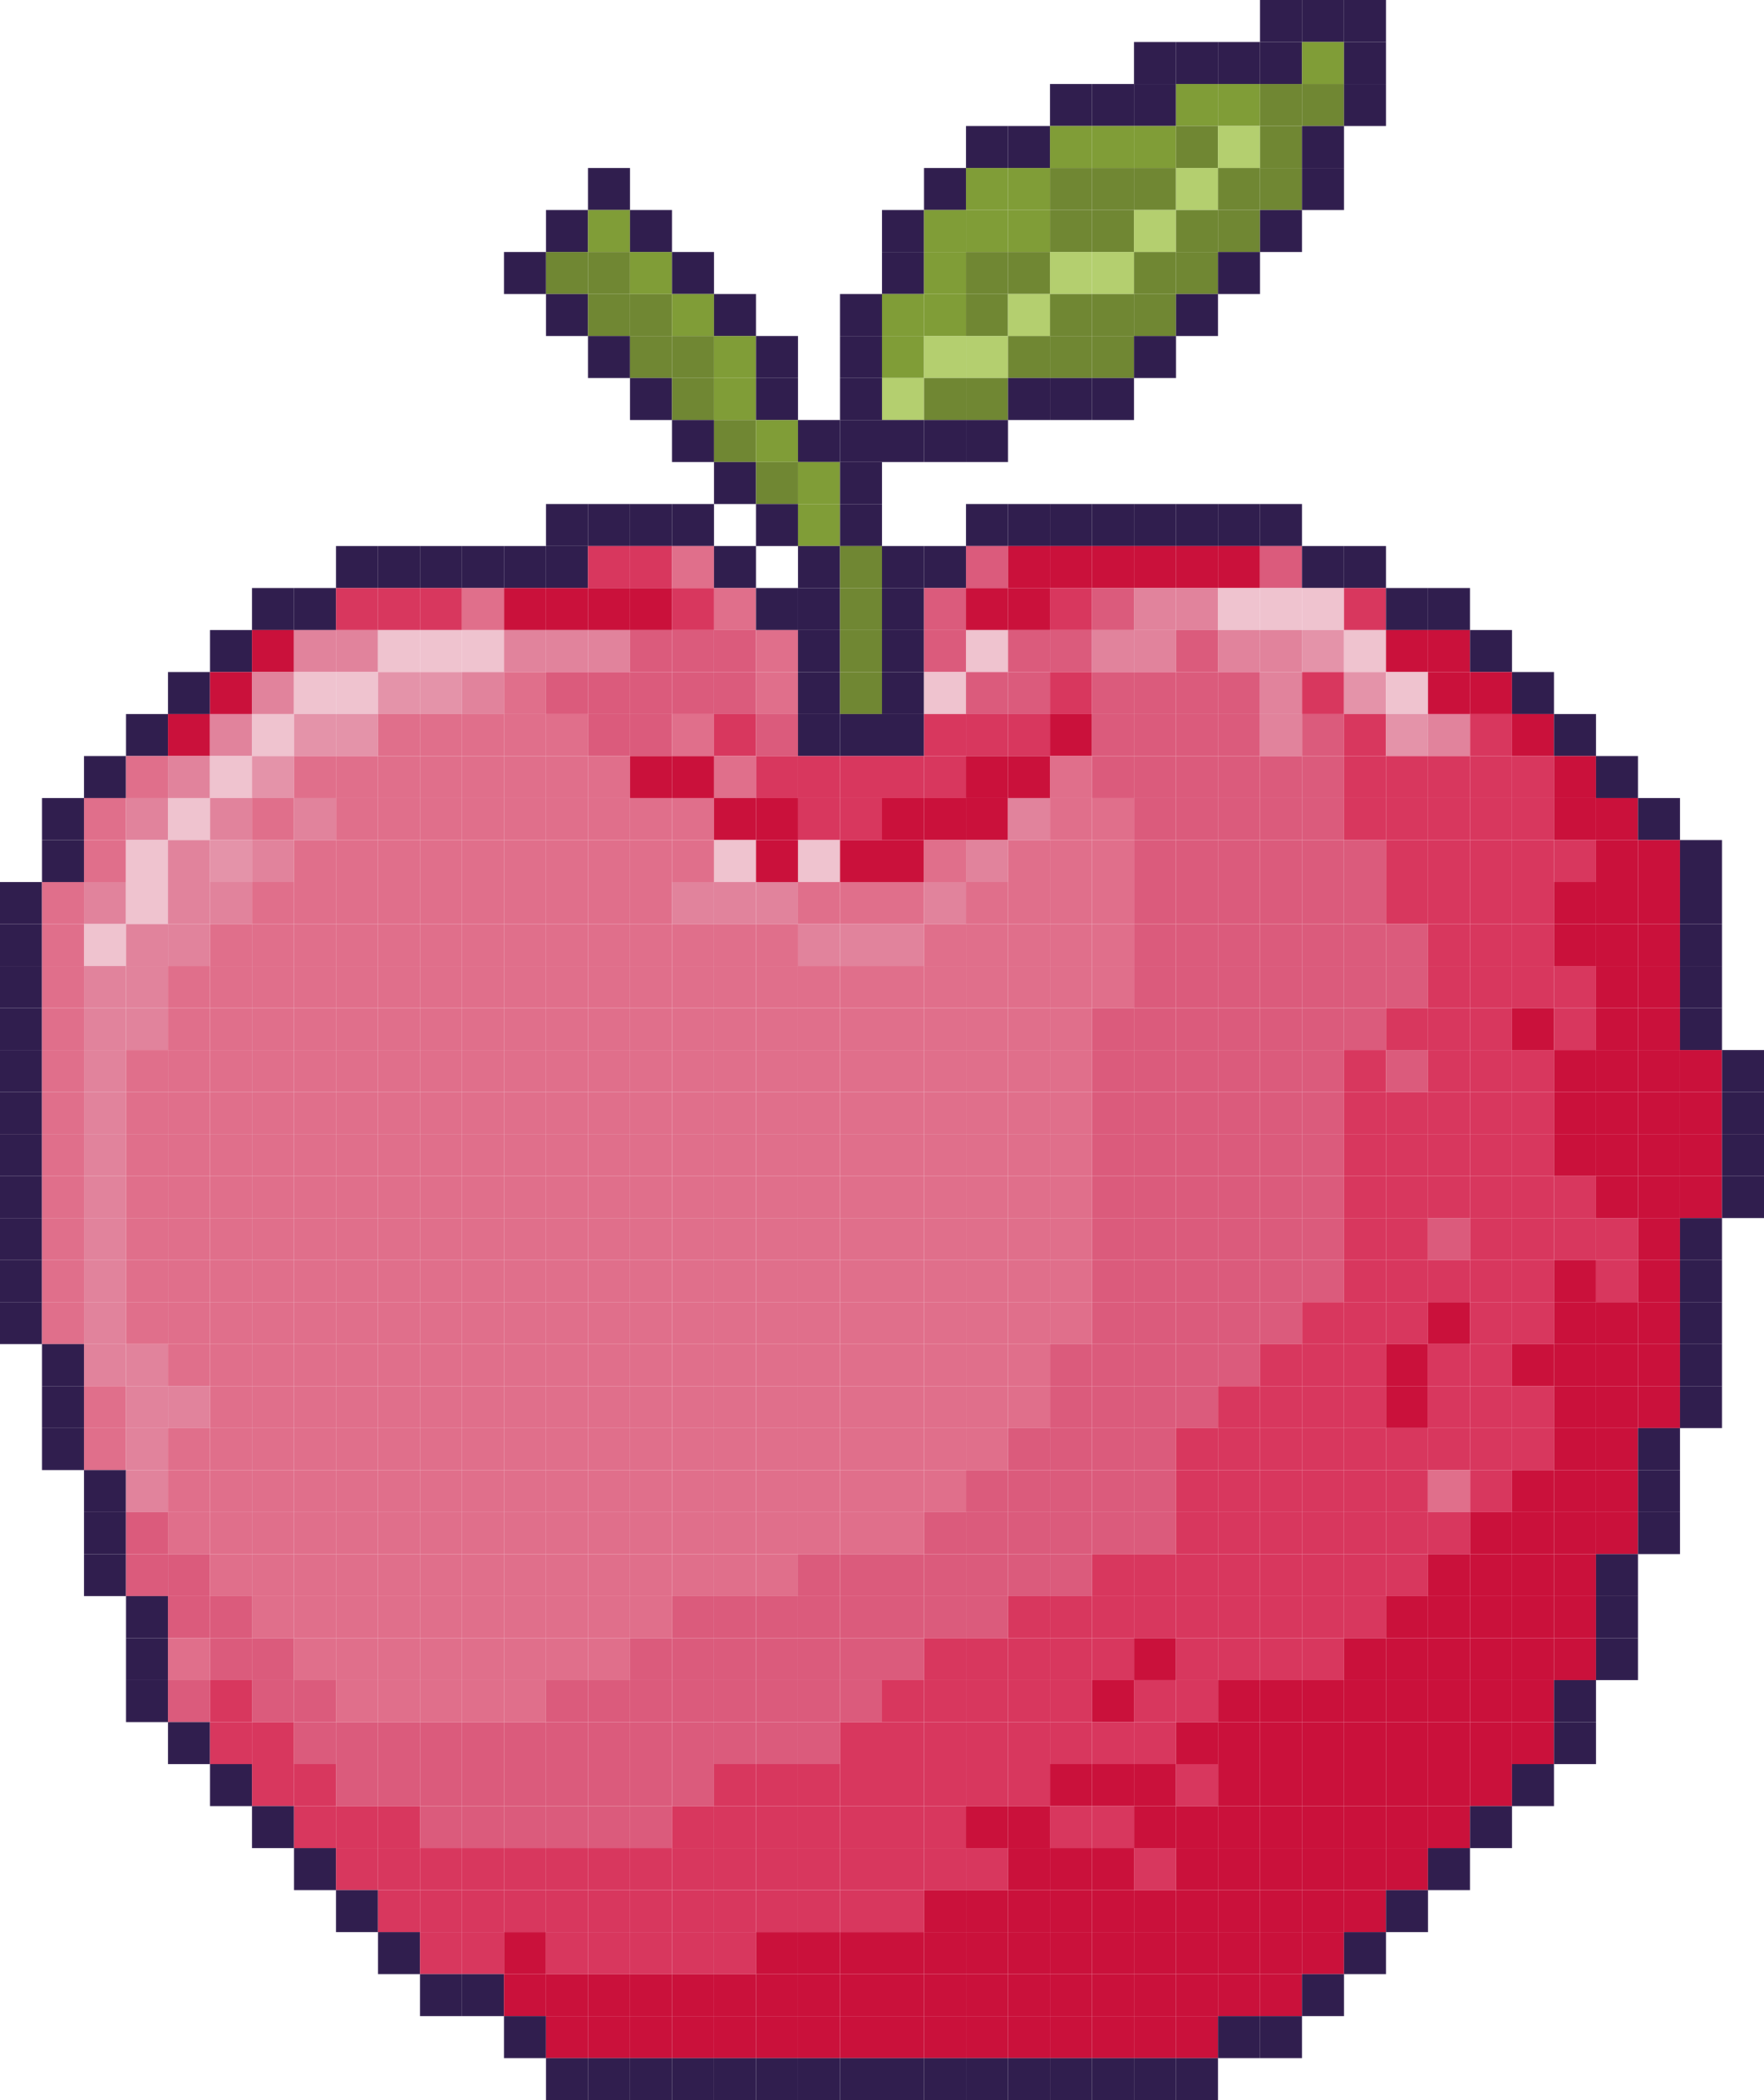<?xml version="1.0" encoding="UTF-8"?>
<svg id="Calque_2" data-name="Calque 2" xmlns="http://www.w3.org/2000/svg" viewBox="0 0 126 150">
  <defs>
    <style>
      .cls-1 {
        fill: #e493a9;
      }

      .cls-2 {
        fill: #d8375e;
      }

      .cls-3 {
        fill: #708733;
      }

      .cls-4 {
        fill: #e1839c;
      }

      .cls-5 {
        fill: #809d37;
      }

      .cls-6 {
        fill: #301e4e;
      }

      .cls-7 {
        fill: #efc3cf;
      }

      .cls-8 {
        fill: #e06f8b;
      }

      .cls-9 {
        fill: #ca113b;
      }

      .cls-10 {
        fill: #db5b7c;
      }

      .cls-11 {
        fill: #b4cf6f;
      }
    </style>
  </defs>
  <g id="OBJECTS">
    <g>
      <rect class="cls-6" x="90" width="3" height="3"/>
      <rect class="cls-6" x="93" width="3" height="3"/>
      <rect class="cls-6" x="96" width="3" height="3"/>
      <rect class="cls-6" x="81" y="3" width="3" height="3"/>
      <rect class="cls-6" x="84" y="3" width="3" height="3"/>
      <rect class="cls-6" x="87" y="3" width="3" height="3"/>
      <rect class="cls-6" x="90" y="3" width="3" height="3"/>
      <rect class="cls-5" x="93" y="3" width="3" height="3"/>
      <rect class="cls-6" x="96" y="3" width="3" height="3"/>
      <rect class="cls-6" x="75" y="6" width="3" height="3"/>
      <rect class="cls-6" x="78" y="6" width="3" height="3"/>
      <rect class="cls-6" x="81" y="6" width="3" height="3"/>
      <rect class="cls-5" x="84" y="6" width="3" height="3"/>
      <rect class="cls-5" x="87" y="6" width="3" height="3"/>
      <rect class="cls-3" x="90" y="6" width="3" height="3"/>
      <rect class="cls-3" x="93" y="6" width="3" height="3"/>
      <rect class="cls-6" x="96" y="6" width="3" height="3"/>
      <rect class="cls-6" x="69" y="9" width="3" height="3"/>
      <rect class="cls-6" x="72" y="9" width="3" height="3"/>
      <rect class="cls-5" x="75" y="9" width="3" height="3"/>
      <rect class="cls-5" x="78" y="9" width="3" height="3"/>
      <rect class="cls-5" x="81" y="9" width="3" height="3"/>
      <rect class="cls-3" x="84" y="9" width="3" height="3"/>
      <rect class="cls-11" x="87" y="9" width="3" height="3"/>
      <rect class="cls-3" x="90" y="9" width="3" height="3"/>
      <rect class="cls-6" x="93" y="9" width="3" height="3"/>
      <rect class="cls-6" x="42" y="12" width="3" height="3"/>
      <rect class="cls-6" x="66" y="12" width="3" height="3"/>
      <rect class="cls-5" x="69" y="12" width="3" height="3"/>
      <rect class="cls-5" x="72" y="12" width="3" height="3"/>
      <rect class="cls-3" x="75" y="12" width="3" height="3"/>
      <rect class="cls-3" x="78" y="12" width="3" height="3"/>
      <rect class="cls-3" x="81" y="12" width="3" height="3"/>
      <rect class="cls-11" x="84" y="12" width="3" height="3"/>
      <rect class="cls-3" x="87" y="12" width="3" height="3"/>
      <rect class="cls-3" x="90" y="12" width="3" height="3"/>
      <rect class="cls-6" x="93" y="12" width="3" height="3"/>
      <rect class="cls-6" x="39" y="15" width="3" height="3"/>
      <rect class="cls-5" x="42" y="15" width="3" height="3"/>
      <rect class="cls-6" x="45" y="15" width="3" height="3"/>
      <rect class="cls-6" x="63" y="15" width="3" height="3"/>
      <rect class="cls-5" x="66" y="15" width="3" height="3"/>
      <rect class="cls-5" x="69" y="15" width="3" height="3"/>
      <rect class="cls-5" x="72" y="15" width="3" height="3"/>
      <rect class="cls-3" x="75" y="15" width="3" height="3"/>
      <rect class="cls-3" x="78" y="15" width="3" height="3"/>
      <rect class="cls-11" x="81" y="15" width="3" height="3"/>
      <rect class="cls-3" x="84" y="15" width="3" height="3"/>
      <rect class="cls-3" x="87" y="15" width="3" height="3"/>
      <rect class="cls-6" x="90" y="15" width="3" height="3"/>
      <rect class="cls-6" x="36" y="18" width="3" height="3"/>
      <rect class="cls-3" x="39" y="18" width="3" height="3"/>
      <rect class="cls-3" x="42" y="18" width="3" height="3"/>
      <rect class="cls-5" x="45" y="18" width="3" height="3"/>
      <rect class="cls-6" x="48" y="18" width="3" height="3"/>
      <rect class="cls-6" x="63" y="18" width="3" height="3"/>
      <rect class="cls-5" x="66" y="18" width="3" height="3"/>
      <rect class="cls-3" x="69" y="18" width="3" height="3"/>
      <rect class="cls-3" x="72" y="18" width="3" height="3"/>
      <rect class="cls-11" x="75" y="18" width="3" height="3"/>
      <rect class="cls-11" x="78" y="18" width="3" height="3"/>
      <rect class="cls-3" x="81" y="18" width="3" height="3"/>
      <rect class="cls-3" x="84" y="18" width="3" height="3"/>
      <rect class="cls-6" x="87" y="18" width="3" height="3"/>
      <rect class="cls-6" x="39" y="21" width="3" height="3"/>
      <rect class="cls-3" x="42" y="21" width="3" height="3"/>
      <rect class="cls-3" x="45" y="21" width="3" height="3"/>
      <rect class="cls-5" x="48" y="21" width="3" height="3"/>
      <rect class="cls-6" x="51" y="21" width="3" height="3"/>
      <rect class="cls-6" x="60" y="21" width="3" height="3"/>
      <rect class="cls-5" x="63" y="21" width="3" height="3"/>
      <rect class="cls-5" x="66" y="21" width="3" height="3"/>
      <rect class="cls-3" x="69" y="21" width="3" height="3"/>
      <rect class="cls-11" x="72" y="21" width="3" height="3"/>
      <rect class="cls-3" x="75" y="21" width="3" height="3"/>
      <rect class="cls-3" x="78" y="21" width="3" height="3"/>
      <rect class="cls-3" x="81" y="21" width="3" height="3"/>
      <rect class="cls-6" x="84" y="21" width="3" height="3"/>
      <rect class="cls-6" x="42" y="24" width="3" height="3"/>
      <rect class="cls-3" x="45" y="24" width="3" height="3"/>
      <rect class="cls-3" x="48" y="24" width="3" height="3"/>
      <rect class="cls-5" x="51" y="24" width="3" height="3"/>
      <rect class="cls-6" x="54" y="24" width="3" height="3"/>
      <rect class="cls-6" x="60" y="24" width="3" height="3"/>
      <rect class="cls-5" x="63" y="24" width="3" height="3"/>
      <rect class="cls-11" x="66" y="24" width="3" height="3"/>
      <rect class="cls-11" x="69" y="24" width="3" height="3"/>
      <rect class="cls-3" x="72" y="24" width="3" height="3"/>
      <rect class="cls-3" x="75" y="24" width="3" height="3"/>
      <rect class="cls-3" x="78" y="24" width="3" height="3"/>
      <rect class="cls-6" x="81" y="24" width="3" height="3"/>
      <rect class="cls-6" x="45" y="27" width="3" height="3"/>
      <rect class="cls-3" x="48" y="27" width="3" height="3"/>
      <rect class="cls-5" x="51" y="27" width="3" height="3"/>
      <rect class="cls-6" x="54" y="27" width="3" height="3"/>
      <rect class="cls-6" x="60" y="27" width="3" height="3"/>
      <rect class="cls-11" x="63" y="27" width="3" height="3"/>
      <rect class="cls-3" x="66" y="27" width="3" height="3"/>
      <rect class="cls-3" x="69" y="27" width="3" height="3"/>
      <rect class="cls-6" x="72" y="27" width="3" height="3"/>
      <rect class="cls-6" x="75" y="27" width="3" height="3"/>
      <rect class="cls-6" x="78" y="27" width="3" height="3"/>
      <rect class="cls-6" x="48" y="30" width="3" height="3"/>
      <rect class="cls-3" x="51" y="30" width="3" height="3"/>
      <rect class="cls-5" x="54" y="30" width="3" height="3"/>
      <rect class="cls-6" x="57" y="30" width="3" height="3"/>
      <rect class="cls-6" x="60" y="30" width="3" height="3"/>
      <rect class="cls-6" x="63" y="30" width="3" height="3"/>
      <rect class="cls-6" x="66" y="30" width="3" height="3"/>
      <rect class="cls-6" x="69" y="30" width="3" height="3"/>
      <rect class="cls-6" x="51" y="33" width="3" height="3"/>
      <rect class="cls-3" x="54" y="33" width="3" height="3"/>
      <rect class="cls-5" x="57" y="33" width="3" height="3"/>
      <rect class="cls-6" x="60" y="33" width="3" height="3"/>
      <rect class="cls-6" x="39" y="36" width="3" height="3"/>
      <rect class="cls-6" x="42" y="36" width="3" height="3"/>
      <rect class="cls-6" x="45" y="36" width="3" height="3"/>
      <rect class="cls-6" x="48" y="36" width="3" height="3"/>
      <rect class="cls-6" x="54" y="36" width="3" height="3"/>
      <rect class="cls-5" x="57" y="36" width="3" height="3"/>
      <rect class="cls-6" x="60" y="36" width="3" height="3"/>
      <rect class="cls-6" x="69" y="36" width="3" height="3"/>
      <rect class="cls-6" x="72" y="36" width="3" height="3"/>
      <rect class="cls-6" x="75" y="36" width="3" height="3"/>
      <rect class="cls-6" x="78" y="36" width="3" height="3"/>
      <rect class="cls-6" x="81" y="36" width="3" height="3"/>
      <rect class="cls-6" x="84" y="36" width="3" height="3"/>
      <rect class="cls-6" x="87" y="36" width="3" height="3"/>
      <rect class="cls-6" x="90" y="36" width="3" height="3"/>
      <rect class="cls-6" x="24" y="39" width="3" height="3"/>
      <rect class="cls-6" x="27" y="39" width="3" height="3"/>
      <rect class="cls-6" x="30" y="39" width="3" height="3"/>
      <rect class="cls-6" x="33" y="39" width="3" height="3"/>
      <rect class="cls-6" x="36" y="39" width="3" height="3"/>
      <rect class="cls-6" x="39" y="39" width="3" height="3"/>
      <rect class="cls-2" x="42" y="39" width="3" height="3"/>
      <rect class="cls-2" x="45" y="39" width="3" height="3"/>
      <rect class="cls-8" x="48" y="39" width="3" height="3"/>
      <rect class="cls-6" x="51" y="39" width="3" height="3"/>
      <rect class="cls-6" x="57" y="39" width="3" height="3"/>
      <rect class="cls-3" x="60" y="39" width="3" height="3"/>
      <rect class="cls-6" x="63" y="39" width="3" height="3"/>
      <rect class="cls-6" x="66" y="39" width="3" height="3"/>
      <rect class="cls-10" x="69" y="39" width="3" height="3"/>
      <rect class="cls-9" x="72" y="39" width="3" height="3"/>
      <rect class="cls-9" x="75" y="39" width="3" height="3"/>
      <rect class="cls-9" x="78" y="39" width="3" height="3"/>
      <rect class="cls-9" x="81" y="39" width="3" height="3"/>
      <rect class="cls-9" x="84" y="39" width="3" height="3"/>
      <rect class="cls-9" x="87" y="39" width="3" height="3"/>
      <rect class="cls-10" x="90" y="39" width="3" height="3"/>
      <rect class="cls-6" x="93" y="39" width="3" height="3"/>
      <rect class="cls-6" x="96" y="39" width="3" height="3"/>
      <rect class="cls-6" x="18" y="42" width="3" height="3"/>
      <rect class="cls-6" x="21" y="42" width="3" height="3"/>
      <rect class="cls-2" x="24" y="42" width="3" height="3"/>
      <rect class="cls-2" x="27" y="42" width="3" height="3"/>
      <rect class="cls-2" x="30" y="42" width="3" height="3"/>
      <rect class="cls-8" x="33" y="42" width="3" height="3"/>
      <rect class="cls-9" x="36" y="42" width="3" height="3"/>
      <rect class="cls-9" x="39" y="42" width="3" height="3"/>
      <rect class="cls-9" x="42" y="42" width="3" height="3"/>
      <rect class="cls-9" x="45" y="42" width="3" height="3"/>
      <rect class="cls-2" x="48" y="42" width="3" height="3"/>
      <rect class="cls-8" x="51" y="42" width="3" height="3"/>
      <rect class="cls-6" x="54" y="42" width="3" height="3"/>
      <rect class="cls-6" x="57" y="42" width="3" height="3"/>
      <rect class="cls-3" x="60" y="42" width="3" height="3"/>
      <rect class="cls-6" x="63" y="42" width="3" height="3"/>
      <rect class="cls-10" x="66" y="42" width="3" height="3"/>
      <rect class="cls-9" x="69" y="42" width="3" height="3"/>
      <rect class="cls-9" x="72" y="42" width="3" height="3"/>
      <rect class="cls-2" x="75" y="42" width="3" height="3"/>
      <rect class="cls-10" x="78" y="42" width="3" height="3"/>
      <rect class="cls-4" x="81" y="42" width="3" height="3"/>
      <rect class="cls-4" x="84" y="42" width="3" height="3"/>
      <rect class="cls-7" x="87" y="42" width="3" height="3"/>
      <rect class="cls-7" x="90" y="42" width="3" height="3"/>
      <rect class="cls-7" x="93" y="42" width="3" height="3"/>
      <rect class="cls-2" x="96" y="42" width="3" height="3"/>
      <rect class="cls-6" x="99" y="42" width="3" height="3"/>
      <rect class="cls-6" x="102" y="42" width="3" height="3"/>
      <rect class="cls-6" x="15" y="45" width="3" height="3"/>
      <rect class="cls-9" x="18" y="45" width="3" height="3"/>
      <rect class="cls-4" x="21" y="45" width="3" height="3"/>
      <rect class="cls-4" x="24" y="45" width="3" height="3"/>
      <rect class="cls-7" x="27" y="45" width="3" height="3"/>
      <rect class="cls-7" x="30" y="45" width="3" height="3"/>
      <rect class="cls-7" x="33" y="45" width="3" height="3"/>
      <rect class="cls-4" x="36" y="45" width="3" height="3"/>
      <rect class="cls-4" x="39" y="45" width="3" height="3"/>
      <rect class="cls-4" x="42" y="45" width="3" height="3"/>
      <rect class="cls-10" x="45" y="45" width="3" height="3"/>
      <rect class="cls-10" x="48" y="45" width="3" height="3"/>
      <rect class="cls-10" x="51" y="45" width="3" height="3"/>
      <rect class="cls-8" x="54" y="45" width="3" height="3"/>
      <rect class="cls-6" x="57" y="45" width="3" height="3"/>
      <rect class="cls-3" x="60" y="45" width="3" height="3"/>
      <rect class="cls-6" x="63" y="45" width="3" height="3"/>
      <rect class="cls-10" x="66" y="45" width="3" height="3"/>
      <rect class="cls-7" x="69" y="45" width="3" height="3"/>
      <rect class="cls-10" x="72" y="45" width="3" height="3"/>
      <rect class="cls-10" x="75" y="45" width="3" height="3"/>
      <rect class="cls-4" x="78" y="45" width="3" height="3"/>
      <rect class="cls-4" x="81" y="45" width="3" height="3"/>
      <rect class="cls-10" x="84" y="45" width="3" height="3"/>
      <rect class="cls-4" x="87" y="45" width="3" height="3"/>
      <rect class="cls-4" x="90" y="45" width="3" height="3"/>
      <rect class="cls-1" x="93" y="45" width="3" height="3"/>
      <rect class="cls-7" x="96" y="45" width="3" height="3"/>
      <rect class="cls-9" x="99" y="45" width="3" height="3"/>
      <rect class="cls-9" x="102" y="45" width="3" height="3"/>
      <rect class="cls-6" x="105" y="45" width="3" height="3"/>
      <rect class="cls-6" x="12" y="48" width="3" height="3"/>
      <rect class="cls-9" x="15" y="48" width="3" height="3"/>
      <rect class="cls-4" x="18" y="48" width="3" height="3"/>
      <rect class="cls-7" x="21" y="48" width="3" height="3"/>
      <rect class="cls-7" x="24" y="48" width="3" height="3"/>
      <rect class="cls-1" x="27" y="48" width="3" height="3"/>
      <rect class="cls-1" x="30" y="48" width="3" height="3"/>
      <rect class="cls-4" x="33" y="48" width="3" height="3"/>
      <rect class="cls-8" x="36" y="48" width="3" height="3"/>
      <rect class="cls-10" x="39" y="48" width="3" height="3"/>
      <rect class="cls-10" x="42" y="48" width="3" height="3"/>
      <rect class="cls-10" x="45" y="48" width="3" height="3"/>
      <rect class="cls-10" x="48" y="48" width="3" height="3"/>
      <rect class="cls-10" x="51" y="48" width="3" height="3"/>
      <rect class="cls-8" x="54" y="48" width="3" height="3"/>
      <rect class="cls-6" x="57" y="48" width="3" height="3"/>
      <rect class="cls-3" x="60" y="48" width="3" height="3"/>
      <rect class="cls-6" x="63" y="48" width="3" height="3"/>
      <rect class="cls-7" x="66" y="48" width="3" height="3"/>
      <rect class="cls-10" x="69" y="48" width="3" height="3"/>
      <rect class="cls-10" x="72" y="48" width="3" height="3"/>
      <rect class="cls-2" x="75" y="48" width="3" height="3"/>
      <rect class="cls-10" x="78" y="48" width="3" height="3"/>
      <rect class="cls-10" x="81" y="48" width="3" height="3"/>
      <rect class="cls-10" x="84" y="48" width="3" height="3"/>
      <rect class="cls-10" x="87" y="48" width="3" height="3"/>
      <rect class="cls-4" x="90" y="48" width="3" height="3"/>
      <rect class="cls-2" x="93" y="48" width="3" height="3"/>
      <rect class="cls-1" x="96" y="48" width="3" height="3"/>
      <rect class="cls-7" x="99" y="48" width="3" height="3"/>
      <rect class="cls-9" x="102" y="48" width="3" height="3"/>
      <rect class="cls-9" x="105" y="48" width="3" height="3"/>
      <rect class="cls-6" x="108" y="48" width="3" height="3"/>
      <rect class="cls-6" x="9" y="51" width="3" height="3"/>
      <rect class="cls-9" x="12" y="51" width="3" height="3"/>
      <rect class="cls-4" x="15" y="51" width="3" height="3"/>
      <rect class="cls-7" x="18" y="51" width="3" height="3"/>
      <rect class="cls-1" x="21" y="51" width="3" height="3"/>
      <rect class="cls-1" x="24" y="51" width="3" height="3"/>
      <rect class="cls-8" x="27" y="51" width="3" height="3"/>
      <rect class="cls-8" x="30" y="51" width="3" height="3"/>
      <rect class="cls-8" x="33" y="51" width="3" height="3"/>
      <rect class="cls-8" x="36" y="51" width="3" height="3"/>
      <rect class="cls-8" x="39" y="51" width="3" height="3"/>
      <rect class="cls-10" x="42" y="51" width="3" height="3"/>
      <rect class="cls-10" x="45" y="51" width="3" height="3"/>
      <rect class="cls-8" x="48" y="51" width="3" height="3"/>
      <rect class="cls-2" x="51" y="51" width="3" height="3"/>
      <rect class="cls-10" x="54" y="51" width="3" height="3"/>
      <rect class="cls-6" x="57" y="51" width="3" height="3"/>
      <rect class="cls-6" x="60" y="51" width="3" height="3"/>
      <rect class="cls-6" x="63" y="51" width="3" height="3"/>
      <rect class="cls-2" x="66" y="51" width="3" height="3"/>
      <rect class="cls-2" x="69" y="51" width="3" height="3"/>
      <rect class="cls-2" x="72" y="51" width="3" height="3"/>
      <rect class="cls-9" x="75" y="51" width="3" height="3"/>
      <rect class="cls-10" x="78" y="51" width="3" height="3"/>
      <rect class="cls-10" x="81" y="51" width="3" height="3"/>
      <rect class="cls-10" x="84" y="51" width="3" height="3"/>
      <rect class="cls-10" x="87" y="51" width="3" height="3"/>
      <rect class="cls-4" x="90" y="51" width="3" height="3"/>
      <rect class="cls-10" x="93" y="51" width="3" height="3"/>
      <rect class="cls-2" x="96" y="51" width="3" height="3"/>
      <rect class="cls-1" x="99" y="51" width="3" height="3"/>
      <rect class="cls-4" x="102" y="51" width="3" height="3"/>
      <rect class="cls-2" x="105" y="51" width="3" height="3"/>
      <rect class="cls-9" x="108" y="51" width="3" height="3"/>
      <rect class="cls-6" x="111" y="51" width="3" height="3"/>
      <rect class="cls-6" x="6" y="54" width="3" height="3"/>
      <rect class="cls-8" x="9" y="54" width="3" height="3"/>
      <rect class="cls-4" x="12" y="54" width="3" height="3"/>
      <rect class="cls-7" x="15" y="54" width="3" height="3"/>
      <rect class="cls-1" x="18" y="54" width="3" height="3"/>
      <rect class="cls-8" x="21" y="54" width="3" height="3"/>
      <rect class="cls-8" x="24" y="54" width="3" height="3"/>
      <rect class="cls-8" x="27" y="54" width="3" height="3"/>
      <rect class="cls-8" x="30" y="54" width="3" height="3"/>
      <rect class="cls-8" x="33" y="54" width="3" height="3"/>
      <rect class="cls-8" x="36" y="54" width="3" height="3"/>
      <rect class="cls-8" x="39" y="54" width="3" height="3"/>
      <rect class="cls-8" x="42" y="54" width="3" height="3"/>
      <rect class="cls-9" x="45" y="54" width="3" height="3"/>
      <rect class="cls-9" x="48" y="54" width="3" height="3"/>
      <rect class="cls-8" x="51" y="54" width="3" height="3"/>
      <rect class="cls-2" x="54" y="54" width="3" height="3"/>
      <rect class="cls-2" x="57" y="54" width="3" height="3"/>
      <rect class="cls-2" x="60" y="54" width="3" height="3"/>
      <rect class="cls-2" x="63" y="54" width="3" height="3"/>
      <rect class="cls-2" x="66" y="54" width="3" height="3"/>
      <rect class="cls-9" x="69" y="54" width="3" height="3"/>
      <rect class="cls-9" x="72" y="54" width="3" height="3"/>
      <rect class="cls-8" x="75" y="54" width="3" height="3"/>
      <rect class="cls-10" x="78" y="54" width="3" height="3"/>
      <rect class="cls-10" x="81" y="54" width="3" height="3"/>
      <rect class="cls-10" x="84" y="54" width="3" height="3"/>
      <rect class="cls-10" x="87" y="54" width="3" height="3"/>
      <rect class="cls-10" x="90" y="54" width="3" height="3"/>
      <rect class="cls-10" x="93" y="54" width="3" height="3"/>
      <rect class="cls-2" x="96" y="54" width="3" height="3"/>
      <rect class="cls-2" x="99" y="54" width="3" height="3"/>
      <rect class="cls-2" x="102" y="54" width="3" height="3"/>
      <rect class="cls-2" x="105" y="54" width="3" height="3"/>
      <rect class="cls-2" x="108" y="54" width="3" height="3"/>
      <rect class="cls-9" x="111" y="54" width="3" height="3"/>
      <rect class="cls-6" x="114" y="54" width="3" height="3"/>
      <rect class="cls-6" x="3" y="57" width="3" height="3"/>
      <rect class="cls-8" x="6" y="57" width="3" height="3"/>
      <rect class="cls-4" x="9" y="57" width="3" height="3"/>
      <rect class="cls-7" x="12" y="57" width="3" height="3"/>
      <rect class="cls-4" x="15" y="57" width="3" height="3"/>
      <rect class="cls-8" x="18" y="57" width="3" height="3"/>
      <rect class="cls-4" x="21" y="57" width="3" height="3"/>
      <rect class="cls-8" x="24" y="57" width="3" height="3"/>
      <rect class="cls-8" x="27" y="57" width="3" height="3"/>
      <rect class="cls-8" x="30" y="57" width="3" height="3"/>
      <rect class="cls-8" x="33" y="57" width="3" height="3"/>
      <rect class="cls-8" x="36" y="57" width="3" height="3"/>
      <rect class="cls-8" x="39" y="57" width="3" height="3"/>
      <rect class="cls-8" x="42" y="57" width="3" height="3"/>
      <rect class="cls-8" x="45" y="57" width="3" height="3"/>
      <rect class="cls-8" x="48" y="57" width="3" height="3"/>
      <rect class="cls-9" x="51" y="57" width="3" height="3"/>
      <rect class="cls-9" x="54" y="57" width="3" height="3"/>
      <rect class="cls-2" x="57" y="57" width="3" height="3"/>
      <rect class="cls-2" x="60" y="57" width="3" height="3"/>
      <rect class="cls-9" x="63" y="57" width="3" height="3"/>
      <rect class="cls-9" x="66" y="57" width="3" height="3"/>
      <rect class="cls-9" x="69" y="57" width="3" height="3"/>
      <rect class="cls-4" x="72" y="57" width="3" height="3"/>
      <rect class="cls-8" x="75" y="57" width="3" height="3"/>
      <rect class="cls-8" x="78" y="57" width="3" height="3"/>
      <rect class="cls-10" x="81" y="57" width="3" height="3"/>
      <rect class="cls-10" x="84" y="57" width="3" height="3"/>
      <rect class="cls-10" x="87" y="57" width="3" height="3"/>
      <rect class="cls-10" x="90" y="57" width="3" height="3"/>
      <rect class="cls-10" x="93" y="57" width="3" height="3"/>
      <rect class="cls-2" x="96" y="57" width="3" height="3"/>
      <rect class="cls-2" x="99" y="57" width="3" height="3"/>
      <rect class="cls-2" x="102" y="57" width="3" height="3"/>
      <rect class="cls-2" x="105" y="57" width="3" height="3"/>
      <rect class="cls-2" x="108" y="57" width="3" height="3"/>
      <rect class="cls-9" x="111" y="57" width="3" height="3"/>
      <rect class="cls-9" x="114" y="57" width="3" height="3"/>
      <rect class="cls-6" x="117" y="57" width="3" height="3"/>
      <rect class="cls-6" x="3" y="60" width="3" height="3"/>
      <rect class="cls-8" x="6" y="60" width="3" height="3"/>
      <rect class="cls-7" x="9" y="60" width="3" height="3"/>
      <rect class="cls-4" x="12" y="60" width="3" height="3"/>
      <rect class="cls-1" x="15" y="60" width="3" height="3"/>
      <rect class="cls-4" x="18" y="60" width="3" height="3"/>
      <rect class="cls-8" x="21" y="60" width="3" height="3"/>
      <rect class="cls-8" x="24" y="60" width="3" height="3"/>
      <rect class="cls-8" x="27" y="60" width="3" height="3"/>
      <rect class="cls-8" x="30" y="60" width="3" height="3"/>
      <rect class="cls-8" x="33" y="60" width="3" height="3"/>
      <rect class="cls-8" x="36" y="60" width="3" height="3"/>
      <rect class="cls-8" x="39" y="60" width="3" height="3"/>
      <rect class="cls-8" x="42" y="60" width="3" height="3"/>
      <rect class="cls-8" x="45" y="60" width="3" height="3"/>
      <rect class="cls-8" x="48" y="60" width="3" height="3"/>
      <rect class="cls-7" x="51" y="60" width="3" height="3"/>
      <rect class="cls-9" x="54" y="60" width="3" height="3"/>
      <rect class="cls-7" x="57" y="60" width="3" height="3"/>
      <rect class="cls-9" x="60" y="60" width="3" height="3"/>
      <rect class="cls-9" x="63" y="60" width="3" height="3"/>
      <rect class="cls-8" x="66" y="60" width="3" height="3"/>
      <rect class="cls-4" x="69" y="60" width="3" height="3"/>
      <rect class="cls-8" x="72" y="60" width="3" height="3"/>
      <rect class="cls-8" x="75" y="60" width="3" height="3"/>
      <rect class="cls-8" x="78" y="60" width="3" height="3"/>
      <rect class="cls-10" x="81" y="60" width="3" height="3"/>
      <rect class="cls-10" x="84" y="60" width="3" height="3"/>
      <rect class="cls-10" x="87" y="60" width="3" height="3"/>
      <rect class="cls-10" x="90" y="60" width="3" height="3"/>
      <rect class="cls-10" x="93" y="60" width="3" height="3"/>
      <rect class="cls-10" x="96" y="60" width="3" height="3"/>
      <rect class="cls-2" x="99" y="60" width="3" height="3"/>
      <rect class="cls-2" x="102" y="60" width="3" height="3"/>
      <rect class="cls-2" x="105" y="60" width="3" height="3"/>
      <rect class="cls-2" x="108" y="60" width="3" height="3"/>
      <rect class="cls-2" x="111" y="60" width="3" height="3"/>
      <rect class="cls-9" x="114" y="60" width="3" height="3"/>
      <rect class="cls-9" x="117" y="60" width="3" height="3"/>
      <rect class="cls-6" x="120" y="60" width="3" height="3"/>
      <rect class="cls-6" y="63" width="3" height="3"/>
      <rect class="cls-8" x="3" y="63" width="3" height="3"/>
      <rect class="cls-4" x="6" y="63" width="3" height="3"/>
      <rect class="cls-7" x="9" y="63" width="3" height="3"/>
      <rect class="cls-4" x="12" y="63" width="3" height="3"/>
      <rect class="cls-4" x="15" y="63" width="3" height="3"/>
      <rect class="cls-8" x="18" y="63" width="3" height="3"/>
      <rect class="cls-8" x="21" y="63" width="3" height="3"/>
      <rect class="cls-8" x="24" y="63" width="3" height="3"/>
      <rect class="cls-8" x="27" y="63" width="3" height="3"/>
      <rect class="cls-8" x="30" y="63" width="3" height="3"/>
      <rect class="cls-8" x="33" y="63" width="3" height="3"/>
      <rect class="cls-8" x="36" y="63" width="3" height="3"/>
      <rect class="cls-8" x="39" y="63" width="3" height="3"/>
      <rect class="cls-8" x="42" y="63" width="3" height="3"/>
      <rect class="cls-8" x="45" y="63" width="3" height="3"/>
      <rect class="cls-4" x="48" y="63" width="3" height="3"/>
      <rect class="cls-4" x="51" y="63" width="3" height="3"/>
      <rect class="cls-4" x="54" y="63" width="3" height="3"/>
      <rect class="cls-8" x="57" y="63" width="3" height="3"/>
      <rect class="cls-8" x="60" y="63" width="3" height="3"/>
      <rect class="cls-8" x="63" y="63" width="3" height="3"/>
      <rect class="cls-4" x="66" y="63" width="3" height="3"/>
      <rect class="cls-8" x="69" y="63" width="3" height="3"/>
      <rect class="cls-8" x="72" y="63" width="3" height="3"/>
      <rect class="cls-8" x="75" y="63" width="3" height="3"/>
      <rect class="cls-8" x="78" y="63" width="3" height="3"/>
      <rect class="cls-10" x="81" y="63" width="3" height="3"/>
      <rect class="cls-10" x="84" y="63" width="3" height="3"/>
      <rect class="cls-10" x="87" y="63" width="3" height="3"/>
      <rect class="cls-10" x="90" y="63" width="3" height="3"/>
      <rect class="cls-10" x="93" y="63" width="3" height="3"/>
      <rect class="cls-10" x="96" y="63" width="3" height="3"/>
      <rect class="cls-2" x="99" y="63" width="3" height="3"/>
      <rect class="cls-2" x="102" y="63" width="3" height="3"/>
      <rect class="cls-2" x="105" y="63" width="3" height="3"/>
      <rect class="cls-2" x="108" y="63" width="3" height="3"/>
      <rect class="cls-9" x="111" y="63" width="3" height="3"/>
      <rect class="cls-9" x="114" y="63" width="3" height="3"/>
      <rect class="cls-9" x="117" y="63" width="3" height="3"/>
      <rect class="cls-6" x="120" y="63" width="3" height="3"/>
      <rect class="cls-6" y="66" width="3" height="3"/>
      <rect class="cls-8" x="3" y="66" width="3" height="3"/>
      <rect class="cls-7" x="6" y="66" width="3" height="3"/>
      <rect class="cls-4" x="9" y="66" width="3" height="3"/>
      <rect class="cls-4" x="12" y="66" width="3" height="3"/>
      <rect class="cls-8" x="15" y="66" width="3" height="3"/>
      <rect class="cls-8" x="18" y="66" width="3" height="3"/>
      <rect class="cls-8" x="21" y="66" width="3" height="3"/>
      <rect class="cls-8" x="24" y="66" width="3" height="3"/>
      <rect class="cls-8" x="27" y="66" width="3" height="3"/>
      <rect class="cls-8" x="30" y="66" width="3" height="3"/>
      <rect class="cls-8" x="33" y="66" width="3" height="3"/>
      <rect class="cls-8" x="36" y="66" width="3" height="3"/>
      <rect class="cls-8" x="39" y="66" width="3" height="3"/>
      <rect class="cls-8" x="42" y="66" width="3" height="3"/>
      <rect class="cls-8" x="45" y="66" width="3" height="3"/>
      <rect class="cls-8" x="48" y="66" width="3" height="3"/>
      <rect class="cls-8" x="51" y="66" width="3" height="3"/>
      <rect class="cls-8" x="54" y="66" width="3" height="3"/>
      <rect class="cls-4" x="57" y="66" width="3" height="3"/>
      <rect class="cls-4" x="60" y="66" width="3" height="3"/>
      <rect class="cls-4" x="63" y="66" width="3" height="3"/>
      <rect class="cls-8" x="66" y="66" width="3" height="3"/>
      <rect class="cls-8" x="69" y="66" width="3" height="3"/>
      <rect class="cls-8" x="72" y="66" width="3" height="3"/>
      <rect class="cls-8" x="75" y="66" width="3" height="3"/>
      <rect class="cls-8" x="78" y="66" width="3" height="3"/>
      <rect class="cls-10" x="81" y="66" width="3" height="3"/>
      <rect class="cls-10" x="84" y="66" width="3" height="3"/>
      <rect class="cls-10" x="87" y="66" width="3" height="3"/>
      <rect class="cls-10" x="90" y="66" width="3" height="3"/>
      <rect class="cls-10" x="93" y="66" width="3" height="3"/>
      <rect class="cls-10" x="96" y="66" width="3" height="3"/>
      <rect class="cls-10" x="99" y="66" width="3" height="3"/>
      <rect class="cls-2" x="102" y="66" width="3" height="3"/>
      <rect class="cls-2" x="105" y="66" width="3" height="3"/>
      <rect class="cls-2" x="108" y="66" width="3" height="3"/>
      <rect class="cls-9" x="111" y="66" width="3" height="3"/>
      <rect class="cls-9" x="114" y="66" width="3" height="3"/>
      <rect class="cls-9" x="117" y="66" width="3" height="3"/>
      <rect class="cls-6" x="120" y="66" width="3" height="3"/>
      <rect class="cls-6" y="69" width="3" height="3"/>
      <rect class="cls-8" x="3" y="69" width="3" height="3"/>
      <rect class="cls-4" x="6" y="69" width="3" height="3"/>
      <rect class="cls-4" x="9" y="69" width="3" height="3"/>
      <rect class="cls-8" x="12" y="69" width="3" height="3"/>
      <rect class="cls-8" x="15" y="69" width="3" height="3"/>
      <rect class="cls-8" x="18" y="69" width="3" height="3"/>
      <rect class="cls-8" x="21" y="69" width="3" height="3"/>
      <rect class="cls-8" x="24" y="69" width="3" height="3"/>
      <rect class="cls-8" x="27" y="69" width="3" height="3"/>
      <rect class="cls-8" x="30" y="69" width="3" height="3"/>
      <rect class="cls-8" x="33" y="69" width="3" height="3"/>
      <rect class="cls-8" x="36" y="69" width="3" height="3"/>
      <rect class="cls-8" x="39" y="69" width="3" height="3"/>
      <rect class="cls-8" x="42" y="69" width="3" height="3"/>
      <rect class="cls-8" x="45" y="69" width="3" height="3"/>
      <rect class="cls-8" x="48" y="69" width="3" height="3"/>
      <rect class="cls-8" x="51" y="69" width="3" height="3"/>
      <rect class="cls-8" x="54" y="69" width="3" height="3"/>
      <rect class="cls-8" x="57" y="69" width="3" height="3"/>
      <rect class="cls-8" x="60" y="69" width="3" height="3"/>
      <rect class="cls-8" x="63" y="69" width="3" height="3"/>
      <rect class="cls-8" x="66" y="69" width="3" height="3"/>
      <rect class="cls-8" x="69" y="69" width="3" height="3"/>
      <rect class="cls-8" x="72" y="69" width="3" height="3"/>
      <rect class="cls-8" x="75" y="69" width="3" height="3"/>
      <rect class="cls-8" x="78" y="69" width="3" height="3"/>
      <rect class="cls-10" x="81" y="69" width="3" height="3"/>
      <rect class="cls-10" x="84" y="69" width="3" height="3"/>
      <rect class="cls-10" x="87" y="69" width="3" height="3"/>
      <rect class="cls-10" x="90" y="69" width="3" height="3"/>
      <rect class="cls-10" x="93" y="69" width="3" height="3"/>
      <rect class="cls-10" x="96" y="69" width="3" height="3"/>
      <rect class="cls-10" x="99" y="69" width="3" height="3"/>
      <rect class="cls-2" x="102" y="69" width="3" height="3"/>
      <rect class="cls-2" x="105" y="69" width="3" height="3"/>
      <rect class="cls-2" x="108" y="69" width="3" height="3"/>
      <rect class="cls-2" x="111" y="69" width="3" height="3"/>
      <rect class="cls-9" x="114" y="69" width="3" height="3"/>
      <rect class="cls-9" x="117" y="69" width="3" height="3"/>
      <rect class="cls-6" x="120" y="69" width="3" height="3"/>
      <rect class="cls-6" y="72" width="3" height="3"/>
      <rect class="cls-8" x="3" y="72" width="3" height="3"/>
      <rect class="cls-4" x="6" y="72" width="3" height="3"/>
      <rect class="cls-4" x="9" y="72" width="3" height="3"/>
      <rect class="cls-8" x="12" y="72" width="3" height="3"/>
      <rect class="cls-8" x="15" y="72" width="3" height="3"/>
      <rect class="cls-8" x="18" y="72" width="3" height="3"/>
      <rect class="cls-8" x="21" y="72" width="3" height="3"/>
      <rect class="cls-8" x="24" y="72" width="3" height="3"/>
      <rect class="cls-8" x="27" y="72" width="3" height="3"/>
      <rect class="cls-8" x="30" y="72" width="3" height="3"/>
      <rect class="cls-8" x="33" y="72" width="3" height="3"/>
      <rect class="cls-8" x="36" y="72" width="3" height="3"/>
      <rect class="cls-8" x="39" y="72" width="3" height="3"/>
      <rect class="cls-8" x="42" y="72" width="3" height="3"/>
      <rect class="cls-8" x="45" y="72" width="3" height="3"/>
      <rect class="cls-8" x="48" y="72" width="3" height="3"/>
      <rect class="cls-8" x="51" y="72" width="3" height="3"/>
      <rect class="cls-8" x="54" y="72" width="3" height="3"/>
      <rect class="cls-8" x="57" y="72" width="3" height="3"/>
      <rect class="cls-8" x="60" y="72" width="3" height="3"/>
      <rect class="cls-8" x="63" y="72" width="3" height="3"/>
      <rect class="cls-8" x="66" y="72" width="3" height="3"/>
      <rect class="cls-8" x="69" y="72" width="3" height="3"/>
      <rect class="cls-8" x="72" y="72" width="3" height="3"/>
      <rect class="cls-8" x="75" y="72" width="3" height="3"/>
      <rect class="cls-10" x="78" y="72" width="3" height="3"/>
      <rect class="cls-10" x="81" y="72" width="3" height="3"/>
      <rect class="cls-10" x="84" y="72" width="3" height="3"/>
      <rect class="cls-10" x="87" y="72" width="3" height="3"/>
      <rect class="cls-10" x="90" y="72" width="3" height="3"/>
      <rect class="cls-10" x="93" y="72" width="3" height="3"/>
      <rect class="cls-10" x="96" y="72" width="3" height="3"/>
      <rect class="cls-2" x="99" y="72" width="3" height="3"/>
      <rect class="cls-2" x="102" y="72" width="3" height="3"/>
      <rect class="cls-2" x="105" y="72" width="3" height="3"/>
      <rect class="cls-9" x="108" y="72" width="3" height="3"/>
      <rect class="cls-2" x="111" y="72" width="3" height="3"/>
      <rect class="cls-9" x="114" y="72" width="3" height="3"/>
      <rect class="cls-9" x="117" y="72" width="3" height="3"/>
      <rect class="cls-6" x="120" y="72" width="3" height="3"/>
      <rect class="cls-6" y="75" width="3" height="3"/>
      <rect class="cls-8" x="3" y="75" width="3" height="3"/>
      <rect class="cls-4" x="6" y="75" width="3" height="3"/>
      <rect class="cls-8" x="9" y="75" width="3" height="3"/>
      <rect class="cls-8" x="12" y="75" width="3" height="3"/>
      <rect class="cls-8" x="15" y="75" width="3" height="3"/>
      <rect class="cls-8" x="18" y="75" width="3" height="3"/>
      <rect class="cls-8" x="21" y="75" width="3" height="3"/>
      <rect class="cls-8" x="24" y="75" width="3" height="3"/>
      <rect class="cls-8" x="27" y="75" width="3" height="3"/>
      <rect class="cls-8" x="30" y="75" width="3" height="3"/>
      <rect class="cls-8" x="33" y="75" width="3" height="3"/>
      <rect class="cls-8" x="36" y="75" width="3" height="3"/>
      <rect class="cls-8" x="39" y="75" width="3" height="3"/>
      <rect class="cls-8" x="42" y="75" width="3" height="3"/>
      <rect class="cls-8" x="45" y="75" width="3" height="3"/>
      <rect class="cls-8" x="48" y="75" width="3" height="3"/>
      <rect class="cls-8" x="51" y="75" width="3" height="3"/>
      <rect class="cls-8" x="54" y="75" width="3" height="3"/>
      <rect class="cls-8" x="57" y="75" width="3" height="3"/>
      <rect class="cls-8" x="60" y="75" width="3" height="3"/>
      <rect class="cls-8" x="63" y="75" width="3" height="3"/>
      <rect class="cls-8" x="66" y="75" width="3" height="3"/>
      <rect class="cls-8" x="69" y="75" width="3" height="3"/>
      <rect class="cls-8" x="72" y="75" width="3" height="3"/>
      <rect class="cls-8" x="75" y="75" width="3" height="3"/>
      <rect class="cls-10" x="78" y="75" width="3" height="3"/>
      <rect class="cls-10" x="81" y="75" width="3" height="3"/>
      <rect class="cls-10" x="84" y="75" width="3" height="3"/>
      <rect class="cls-10" x="87" y="75" width="3" height="3"/>
      <rect class="cls-10" x="90" y="75" width="3" height="3"/>
      <rect class="cls-10" x="93" y="75" width="3" height="3"/>
      <rect class="cls-2" x="96" y="75" width="3" height="3"/>
      <rect class="cls-10" x="99" y="75" width="3" height="3"/>
      <rect class="cls-2" x="102" y="75" width="3" height="3"/>
      <rect class="cls-2" x="105" y="75" width="3" height="3"/>
      <rect class="cls-2" x="108" y="75" width="3" height="3"/>
      <rect class="cls-9" x="111" y="75" width="3" height="3"/>
      <rect class="cls-9" x="114" y="75" width="3" height="3"/>
      <rect class="cls-9" x="117" y="75" width="3" height="3"/>
      <rect class="cls-9" x="120" y="75" width="3" height="3"/>
      <rect class="cls-6" x="123" y="75" width="3" height="3"/>
      <rect class="cls-6" y="78" width="3" height="3"/>
      <rect class="cls-8" x="3" y="78" width="3" height="3"/>
      <rect class="cls-4" x="6" y="78" width="3" height="3"/>
      <rect class="cls-8" x="9" y="78" width="3" height="3"/>
      <rect class="cls-8" x="12" y="78" width="3" height="3"/>
      <rect class="cls-8" x="15" y="78" width="3" height="3"/>
      <rect class="cls-8" x="18" y="78" width="3" height="3"/>
      <rect class="cls-8" x="21" y="78" width="3" height="3"/>
      <rect class="cls-8" x="24" y="78" width="3" height="3"/>
      <rect class="cls-8" x="27" y="78" width="3" height="3"/>
      <rect class="cls-8" x="30" y="78" width="3" height="3"/>
      <rect class="cls-8" x="33" y="78" width="3" height="3"/>
      <rect class="cls-8" x="36" y="78" width="3" height="3"/>
      <rect class="cls-8" x="39" y="78" width="3" height="3"/>
      <rect class="cls-8" x="42" y="78" width="3" height="3"/>
      <rect class="cls-8" x="45" y="78" width="3" height="3"/>
      <rect class="cls-8" x="48" y="78" width="3" height="3"/>
      <rect class="cls-8" x="51" y="78" width="3" height="3"/>
      <rect class="cls-8" x="54" y="78" width="3" height="3"/>
      <rect class="cls-8" x="57" y="78" width="3" height="3"/>
      <rect class="cls-8" x="60" y="78" width="3" height="3"/>
      <rect class="cls-8" x="63" y="78" width="3" height="3"/>
      <rect class="cls-8" x="66" y="78" width="3" height="3"/>
      <rect class="cls-8" x="69" y="78" width="3" height="3"/>
      <rect class="cls-8" x="72" y="78" width="3" height="3"/>
      <rect class="cls-8" x="75" y="78" width="3" height="3"/>
      <rect class="cls-10" x="78" y="78" width="3" height="3"/>
      <rect class="cls-10" x="81" y="78" width="3" height="3"/>
      <rect class="cls-10" x="84" y="78" width="3" height="3"/>
      <rect class="cls-10" x="87" y="78" width="3" height="3"/>
      <rect class="cls-10" x="90" y="78" width="3" height="3"/>
      <rect class="cls-10" x="93" y="78" width="3" height="3"/>
      <rect class="cls-2" x="96" y="78" width="3" height="3"/>
      <rect class="cls-2" x="99" y="78" width="3" height="3"/>
      <rect class="cls-2" x="102" y="78" width="3" height="3"/>
      <rect class="cls-2" x="105" y="78" width="3" height="3"/>
      <rect class="cls-2" x="108" y="78" width="3" height="3"/>
      <rect class="cls-9" x="111" y="78" width="3" height="3"/>
      <rect class="cls-9" x="114" y="78" width="3" height="3"/>
      <rect class="cls-9" x="117" y="78" width="3" height="3"/>
      <rect class="cls-9" x="120" y="78" width="3" height="3"/>
      <rect class="cls-6" x="123" y="78" width="3" height="3"/>
      <rect class="cls-6" y="81" width="3" height="3"/>
      <rect class="cls-8" x="3" y="81" width="3" height="3"/>
      <rect class="cls-4" x="6" y="81" width="3" height="3"/>
      <rect class="cls-8" x="9" y="81" width="3" height="3"/>
      <rect class="cls-8" x="12" y="81" width="3" height="3"/>
      <rect class="cls-8" x="15" y="81" width="3" height="3"/>
      <rect class="cls-8" x="18" y="81" width="3" height="3"/>
      <rect class="cls-8" x="21" y="81" width="3" height="3"/>
      <rect class="cls-8" x="24" y="81" width="3" height="3"/>
      <rect class="cls-8" x="27" y="81" width="3" height="3"/>
      <rect class="cls-8" x="30" y="81" width="3" height="3"/>
      <rect class="cls-8" x="33" y="81" width="3" height="3"/>
      <rect class="cls-8" x="36" y="81" width="3" height="3"/>
      <rect class="cls-8" x="39" y="81" width="3" height="3"/>
      <rect class="cls-8" x="42" y="81" width="3" height="3"/>
      <rect class="cls-8" x="45" y="81" width="3" height="3"/>
      <rect class="cls-8" x="48" y="81" width="3" height="3"/>
      <rect class="cls-8" x="51" y="81" width="3" height="3"/>
      <rect class="cls-8" x="54" y="81" width="3" height="3"/>
      <rect class="cls-8" x="57" y="81" width="3" height="3"/>
      <rect class="cls-8" x="60" y="81" width="3" height="3"/>
      <rect class="cls-8" x="63" y="81" width="3" height="3"/>
      <rect class="cls-8" x="66" y="81" width="3" height="3"/>
      <rect class="cls-8" x="69" y="81" width="3" height="3"/>
      <rect class="cls-8" x="72" y="81" width="3" height="3"/>
      <rect class="cls-8" x="75" y="81" width="3" height="3"/>
      <rect class="cls-10" x="78" y="81" width="3" height="3"/>
      <rect class="cls-10" x="81" y="81" width="3" height="3"/>
      <rect class="cls-10" x="84" y="81" width="3" height="3"/>
      <rect class="cls-10" x="87" y="81" width="3" height="3"/>
      <rect class="cls-10" x="90" y="81" width="3" height="3"/>
      <rect class="cls-10" x="93" y="81" width="3" height="3"/>
      <rect class="cls-2" x="96" y="81" width="3" height="3"/>
      <rect class="cls-2" x="99" y="81" width="3" height="3"/>
      <rect class="cls-2" x="102" y="81" width="3" height="3"/>
      <rect class="cls-2" x="105" y="81" width="3" height="3"/>
      <rect class="cls-2" x="108" y="81" width="3" height="3"/>
      <rect class="cls-9" x="111" y="81" width="3" height="3"/>
      <rect class="cls-9" x="114" y="81" width="3" height="3"/>
      <rect class="cls-9" x="117" y="81" width="3" height="3"/>
      <rect class="cls-9" x="120" y="81" width="3" height="3"/>
      <rect class="cls-6" x="123" y="81" width="3" height="3"/>
      <rect class="cls-6" y="84" width="3" height="3"/>
      <rect class="cls-8" x="3" y="84" width="3" height="3"/>
      <rect class="cls-4" x="6" y="84" width="3" height="3"/>
      <rect class="cls-8" x="9" y="84" width="3" height="3"/>
      <rect class="cls-8" x="12" y="84" width="3" height="3"/>
      <rect class="cls-8" x="15" y="84" width="3" height="3"/>
      <rect class="cls-8" x="18" y="84" width="3" height="3"/>
      <rect class="cls-8" x="21" y="84" width="3" height="3"/>
      <rect class="cls-8" x="24" y="84" width="3" height="3"/>
      <rect class="cls-8" x="27" y="84" width="3" height="3"/>
      <rect class="cls-8" x="30" y="84" width="3" height="3"/>
      <rect class="cls-8" x="33" y="84" width="3" height="3"/>
      <rect class="cls-8" x="36" y="84" width="3" height="3"/>
      <rect class="cls-8" x="39" y="84" width="3" height="3"/>
      <rect class="cls-8" x="42" y="84" width="3" height="3"/>
      <rect class="cls-8" x="45" y="84" width="3" height="3"/>
      <rect class="cls-8" x="48" y="84" width="3" height="3"/>
      <rect class="cls-8" x="51" y="84" width="3" height="3"/>
      <rect class="cls-8" x="54" y="84" width="3" height="3"/>
      <rect class="cls-8" x="57" y="84" width="3" height="3"/>
      <rect class="cls-8" x="60" y="84" width="3" height="3"/>
      <rect class="cls-8" x="63" y="84" width="3" height="3"/>
      <rect class="cls-8" x="66" y="84" width="3" height="3"/>
      <rect class="cls-8" x="69" y="84" width="3" height="3"/>
      <rect class="cls-8" x="72" y="84" width="3" height="3"/>
      <rect class="cls-8" x="75" y="84" width="3" height="3"/>
      <rect class="cls-10" x="78" y="84" width="3" height="3"/>
      <rect class="cls-10" x="81" y="84" width="3" height="3"/>
      <rect class="cls-10" x="84" y="84" width="3" height="3"/>
      <rect class="cls-10" x="87" y="84" width="3" height="3"/>
      <rect class="cls-10" x="90" y="84" width="3" height="3"/>
      <rect class="cls-10" x="93" y="84" width="3" height="3"/>
      <rect class="cls-2" x="96" y="84" width="3" height="3"/>
      <rect class="cls-2" x="99" y="84" width="3" height="3"/>
      <rect class="cls-2" x="102" y="84" width="3" height="3"/>
      <rect class="cls-2" x="105" y="84" width="3" height="3"/>
      <rect class="cls-2" x="108" y="84" width="3" height="3"/>
      <rect class="cls-2" x="111" y="84" width="3" height="3"/>
      <rect class="cls-9" x="114" y="84" width="3" height="3"/>
      <rect class="cls-9" x="117" y="84" width="3" height="3"/>
      <rect class="cls-9" x="120" y="84" width="3" height="3"/>
      <rect class="cls-6" x="123" y="84" width="3" height="3"/>
      <rect class="cls-6" y="87" width="3" height="3"/>
      <rect class="cls-8" x="3" y="87" width="3" height="3"/>
      <rect class="cls-4" x="6" y="87" width="3" height="3"/>
      <rect class="cls-8" x="9" y="87" width="3" height="3"/>
      <rect class="cls-8" x="12" y="87" width="3" height="3"/>
      <rect class="cls-8" x="15" y="87" width="3" height="3"/>
      <rect class="cls-8" x="18" y="87" width="3" height="3"/>
      <rect class="cls-8" x="21" y="87" width="3" height="3"/>
      <rect class="cls-8" x="24" y="87" width="3" height="3"/>
      <rect class="cls-8" x="27" y="87" width="3" height="3"/>
      <rect class="cls-8" x="30" y="87" width="3" height="3"/>
      <rect class="cls-8" x="33" y="87" width="3" height="3"/>
      <rect class="cls-8" x="36" y="87" width="3" height="3"/>
      <rect class="cls-8" x="39" y="87" width="3" height="3"/>
      <rect class="cls-8" x="42" y="87" width="3" height="3"/>
      <rect class="cls-8" x="45" y="87" width="3" height="3"/>
      <rect class="cls-8" x="48" y="87" width="3" height="3"/>
      <rect class="cls-8" x="51" y="87" width="3" height="3"/>
      <rect class="cls-8" x="54" y="87" width="3" height="3"/>
      <rect class="cls-8" x="57" y="87" width="3" height="3"/>
      <rect class="cls-8" x="60" y="87" width="3" height="3"/>
      <rect class="cls-8" x="63" y="87" width="3" height="3"/>
      <rect class="cls-8" x="66" y="87" width="3" height="3"/>
      <rect class="cls-8" x="69" y="87" width="3" height="3"/>
      <rect class="cls-8" x="72" y="87" width="3" height="3"/>
      <rect class="cls-8" x="75" y="87" width="3" height="3"/>
      <rect class="cls-10" x="78" y="87" width="3" height="3"/>
      <rect class="cls-10" x="81" y="87" width="3" height="3"/>
      <rect class="cls-10" x="84" y="87" width="3" height="3"/>
      <rect class="cls-10" x="87" y="87" width="3" height="3"/>
      <rect class="cls-10" x="90" y="87" width="3" height="3"/>
      <rect class="cls-10" x="93" y="87" width="3" height="3"/>
      <rect class="cls-2" x="96" y="87" width="3" height="3"/>
      <rect class="cls-2" x="99" y="87" width="3" height="3"/>
      <rect class="cls-10" x="102" y="87" width="3" height="3"/>
      <rect class="cls-2" x="105" y="87" width="3" height="3"/>
      <rect class="cls-2" x="108" y="87" width="3" height="3"/>
      <rect class="cls-2" x="111" y="87" width="3" height="3"/>
      <rect class="cls-2" x="114" y="87" width="3" height="3"/>
      <rect class="cls-9" x="117" y="87" width="3" height="3"/>
      <rect class="cls-6" x="120" y="87" width="3" height="3"/>
      <rect class="cls-6" y="90" width="3" height="3"/>
      <rect class="cls-8" x="3" y="90" width="3" height="3"/>
      <rect class="cls-4" x="6" y="90" width="3" height="3"/>
      <rect class="cls-8" x="9" y="90" width="3" height="3"/>
      <rect class="cls-8" x="12" y="90" width="3" height="3"/>
      <rect class="cls-8" x="15" y="90" width="3" height="3"/>
      <rect class="cls-8" x="18" y="90" width="3" height="3"/>
      <rect class="cls-8" x="21" y="90" width="3" height="3"/>
      <rect class="cls-8" x="24" y="90" width="3" height="3"/>
      <rect class="cls-8" x="27" y="90" width="3" height="3"/>
      <rect class="cls-8" x="30" y="90" width="3" height="3"/>
      <rect class="cls-8" x="33" y="90" width="3" height="3"/>
      <rect class="cls-8" x="36" y="90" width="3" height="3"/>
      <rect class="cls-8" x="39" y="90" width="3" height="3"/>
      <rect class="cls-8" x="42" y="90" width="3" height="3"/>
      <rect class="cls-8" x="45" y="90" width="3" height="3"/>
      <rect class="cls-8" x="48" y="90" width="3" height="3"/>
      <rect class="cls-8" x="51" y="90" width="3" height="3"/>
      <rect class="cls-8" x="54" y="90" width="3" height="3"/>
      <rect class="cls-8" x="57" y="90" width="3" height="3"/>
      <rect class="cls-8" x="60" y="90" width="3" height="3"/>
      <rect class="cls-8" x="63" y="90" width="3" height="3"/>
      <rect class="cls-8" x="66" y="90" width="3" height="3"/>
      <rect class="cls-8" x="69" y="90" width="3" height="3"/>
      <rect class="cls-8" x="72" y="90" width="3" height="3"/>
      <rect class="cls-8" x="75" y="90" width="3" height="3"/>
      <rect class="cls-10" x="78" y="90" width="3" height="3"/>
      <rect class="cls-10" x="81" y="90" width="3" height="3"/>
      <rect class="cls-10" x="84" y="90" width="3" height="3"/>
      <rect class="cls-10" x="87" y="90" width="3" height="3"/>
      <rect class="cls-10" x="90" y="90" width="3" height="3"/>
      <rect class="cls-10" x="93" y="90" width="3" height="3"/>
      <rect class="cls-2" x="96" y="90" width="3" height="3"/>
      <rect class="cls-2" x="99" y="90" width="3" height="3"/>
      <rect class="cls-2" x="102" y="90" width="3" height="3"/>
      <rect class="cls-2" x="105" y="90" width="3" height="3"/>
      <rect class="cls-2" x="108" y="90" width="3" height="3"/>
      <rect class="cls-9" x="111" y="90" width="3" height="3"/>
      <rect class="cls-2" x="114" y="90" width="3" height="3"/>
      <rect class="cls-9" x="117" y="90" width="3" height="3"/>
      <rect class="cls-6" x="120" y="90" width="3" height="3"/>
      <rect class="cls-6" y="93" width="3" height="3"/>
      <rect class="cls-8" x="3" y="93" width="3" height="3"/>
      <rect class="cls-4" x="6" y="93" width="3" height="3"/>
      <rect class="cls-8" x="9" y="93" width="3" height="3"/>
      <rect class="cls-8" x="12" y="93" width="3" height="3"/>
      <rect class="cls-8" x="15" y="93" width="3" height="3"/>
      <rect class="cls-8" x="18" y="93" width="3" height="3"/>
      <rect class="cls-8" x="21" y="93" width="3" height="3"/>
      <rect class="cls-8" x="24" y="93" width="3" height="3"/>
      <rect class="cls-8" x="27" y="93" width="3" height="3"/>
      <rect class="cls-8" x="30" y="93" width="3" height="3"/>
      <rect class="cls-8" x="33" y="93" width="3" height="3"/>
      <rect class="cls-8" x="36" y="93" width="3" height="3"/>
      <rect class="cls-8" x="39" y="93" width="3" height="3"/>
      <rect class="cls-8" x="42" y="93" width="3" height="3"/>
      <rect class="cls-8" x="45" y="93" width="3" height="3"/>
      <rect class="cls-8" x="48" y="93" width="3" height="3"/>
      <rect class="cls-8" x="51" y="93" width="3" height="3"/>
      <rect class="cls-8" x="54" y="93" width="3" height="3"/>
      <rect class="cls-8" x="57" y="93" width="3" height="3"/>
      <rect class="cls-8" x="60" y="93" width="3" height="3"/>
      <rect class="cls-8" x="63" y="93" width="3" height="3"/>
      <rect class="cls-8" x="66" y="93" width="3" height="3"/>
      <rect class="cls-8" x="69" y="93" width="3" height="3"/>
      <rect class="cls-8" x="72" y="93" width="3" height="3"/>
      <rect class="cls-8" x="75" y="93" width="3" height="3"/>
      <rect class="cls-10" x="78" y="93" width="3" height="3"/>
      <rect class="cls-10" x="81" y="93" width="3" height="3"/>
      <rect class="cls-10" x="84" y="93" width="3" height="3"/>
      <rect class="cls-10" x="87" y="93" width="3" height="3"/>
      <rect class="cls-10" x="90" y="93" width="3" height="3"/>
      <rect class="cls-2" x="93" y="93" width="3" height="3"/>
      <rect class="cls-2" x="96" y="93" width="3" height="3"/>
      <rect class="cls-2" x="99" y="93" width="3" height="3"/>
      <rect class="cls-9" x="102" y="93" width="3" height="3"/>
      <rect class="cls-2" x="105" y="93" width="3" height="3"/>
      <rect class="cls-2" x="108" y="93" width="3" height="3"/>
      <rect class="cls-9" x="111" y="93" width="3" height="3"/>
      <rect class="cls-9" x="114" y="93" width="3" height="3"/>
      <rect class="cls-9" x="117" y="93" width="3" height="3"/>
      <rect class="cls-6" x="120" y="93" width="3" height="3"/>
      <rect class="cls-6" x="3" y="96" width="3" height="3"/>
      <rect class="cls-4" x="6" y="96" width="3" height="3"/>
      <rect class="cls-4" x="9" y="96" width="3" height="3"/>
      <rect class="cls-8" x="12" y="96" width="3" height="3"/>
      <rect class="cls-8" x="15" y="96" width="3" height="3"/>
      <rect class="cls-8" x="18" y="96" width="3" height="3"/>
      <rect class="cls-8" x="21" y="96" width="3" height="3"/>
      <rect class="cls-8" x="24" y="96" width="3" height="3"/>
      <rect class="cls-8" x="27" y="96" width="3" height="3"/>
      <rect class="cls-8" x="30" y="96" width="3" height="3"/>
      <rect class="cls-8" x="33" y="96" width="3" height="3"/>
      <rect class="cls-8" x="36" y="96" width="3" height="3"/>
      <rect class="cls-8" x="39" y="96" width="3" height="3"/>
      <rect class="cls-8" x="42" y="96" width="3" height="3"/>
      <rect class="cls-8" x="45" y="96" width="3" height="3"/>
      <rect class="cls-8" x="48" y="96" width="3" height="3"/>
      <rect class="cls-8" x="51" y="96" width="3" height="3"/>
      <rect class="cls-8" x="54" y="96" width="3" height="3"/>
      <rect class="cls-8" x="57" y="96" width="3" height="3"/>
      <rect class="cls-8" x="60" y="96" width="3" height="3"/>
      <rect class="cls-8" x="63" y="96" width="3" height="3"/>
      <rect class="cls-8" x="66" y="96" width="3" height="3"/>
      <rect class="cls-8" x="69" y="96" width="3" height="3"/>
      <rect class="cls-8" x="72" y="96" width="3" height="3"/>
      <rect class="cls-10" x="75" y="96" width="3" height="3"/>
      <rect class="cls-10" x="78" y="96" width="3" height="3"/>
      <rect class="cls-10" x="81" y="96" width="3" height="3"/>
      <rect class="cls-10" x="84" y="96" width="3" height="3"/>
      <rect class="cls-10" x="87" y="96" width="3" height="3"/>
      <rect class="cls-2" x="90" y="96" width="3" height="3"/>
      <rect class="cls-2" x="93" y="96" width="3" height="3"/>
      <rect class="cls-2" x="96" y="96" width="3" height="3"/>
      <rect class="cls-9" x="99" y="96" width="3" height="3"/>
      <rect class="cls-2" x="102" y="96" width="3" height="3"/>
      <rect class="cls-2" x="105" y="96" width="3" height="3"/>
      <rect class="cls-9" x="108" y="96" width="3" height="3"/>
      <rect class="cls-9" x="111" y="96" width="3" height="3"/>
      <rect class="cls-9" x="114" y="96" width="3" height="3"/>
      <rect class="cls-9" x="117" y="96" width="3" height="3"/>
      <rect class="cls-6" x="120" y="96" width="3" height="3"/>
      <rect class="cls-6" x="3" y="99" width="3" height="3"/>
      <rect class="cls-8" x="6" y="99" width="3" height="3"/>
      <rect class="cls-4" x="9" y="99" width="3" height="3"/>
      <rect class="cls-4" x="12" y="99" width="3" height="3"/>
      <rect class="cls-8" x="15" y="99" width="3" height="3"/>
      <rect class="cls-8" x="18" y="99" width="3" height="3"/>
      <rect class="cls-8" x="21" y="99" width="3" height="3"/>
      <rect class="cls-8" x="24" y="99" width="3" height="3"/>
      <rect class="cls-8" x="27" y="99" width="3" height="3"/>
      <rect class="cls-8" x="30" y="99" width="3" height="3"/>
      <rect class="cls-8" x="33" y="99" width="3" height="3"/>
      <rect class="cls-8" x="36" y="99" width="3" height="3"/>
      <rect class="cls-8" x="39" y="99" width="3" height="3"/>
      <rect class="cls-8" x="42" y="99" width="3" height="3"/>
      <rect class="cls-8" x="45" y="99" width="3" height="3"/>
      <rect class="cls-8" x="48" y="99" width="3" height="3"/>
      <rect class="cls-8" x="51" y="99" width="3" height="3"/>
      <rect class="cls-8" x="54" y="99" width="3" height="3"/>
      <rect class="cls-8" x="57" y="99" width="3" height="3"/>
      <rect class="cls-8" x="60" y="99" width="3" height="3"/>
      <rect class="cls-8" x="63" y="99" width="3" height="3"/>
      <rect class="cls-8" x="66" y="99" width="3" height="3"/>
      <rect class="cls-8" x="69" y="99" width="3" height="3"/>
      <rect class="cls-8" x="72" y="99" width="3" height="3"/>
      <rect class="cls-10" x="75" y="99" width="3" height="3"/>
      <rect class="cls-10" x="78" y="99" width="3" height="3"/>
      <rect class="cls-10" x="81" y="99" width="3" height="3"/>
      <rect class="cls-10" x="84" y="99" width="3" height="3"/>
      <rect class="cls-2" x="87" y="99" width="3" height="3"/>
      <rect class="cls-2" x="90" y="99" width="3" height="3"/>
      <rect class="cls-2" x="93" y="99" width="3" height="3"/>
      <rect class="cls-2" x="96" y="99" width="3" height="3"/>
      <rect class="cls-9" x="99" y="99" width="3" height="3"/>
      <rect class="cls-2" x="102" y="99" width="3" height="3"/>
      <rect class="cls-2" x="105" y="99" width="3" height="3"/>
      <rect class="cls-2" x="108" y="99" width="3" height="3"/>
      <rect class="cls-9" x="111" y="99" width="3" height="3"/>
      <rect class="cls-9" x="114" y="99" width="3" height="3"/>
      <rect class="cls-9" x="117" y="99" width="3" height="3"/>
      <rect class="cls-6" x="120" y="99" width="3" height="3"/>
      <rect class="cls-6" x="3" y="102" width="3" height="3"/>
      <rect class="cls-8" x="6" y="102" width="3" height="3"/>
      <rect class="cls-4" x="9" y="102" width="3" height="3"/>
      <rect class="cls-8" x="12" y="102" width="3" height="3"/>
      <rect class="cls-8" x="15" y="102" width="3" height="3"/>
      <rect class="cls-8" x="18" y="102" width="3" height="3"/>
      <rect class="cls-8" x="21" y="102" width="3" height="3"/>
      <rect class="cls-8" x="24" y="102" width="3" height="3"/>
      <rect class="cls-8" x="27" y="102" width="3" height="3"/>
      <rect class="cls-8" x="30" y="102" width="3" height="3"/>
      <rect class="cls-8" x="33" y="102" width="3" height="3"/>
      <rect class="cls-8" x="36" y="102" width="3" height="3"/>
      <rect class="cls-8" x="39" y="102" width="3" height="3"/>
      <rect class="cls-8" x="42" y="102" width="3" height="3"/>
      <rect class="cls-8" x="45" y="102" width="3" height="3"/>
      <rect class="cls-8" x="48" y="102" width="3" height="3"/>
      <rect class="cls-8" x="51" y="102" width="3" height="3"/>
      <rect class="cls-8" x="54" y="102" width="3" height="3"/>
      <rect class="cls-8" x="57" y="102" width="3" height="3"/>
      <rect class="cls-8" x="60" y="102" width="3" height="3"/>
      <rect class="cls-8" x="63" y="102" width="3" height="3"/>
      <rect class="cls-8" x="66" y="102" width="3" height="3"/>
      <rect class="cls-8" x="69" y="102" width="3" height="3"/>
      <rect class="cls-10" x="72" y="102" width="3" height="3"/>
      <rect class="cls-10" x="75" y="102" width="3" height="3"/>
      <rect class="cls-10" x="78" y="102" width="3" height="3"/>
      <rect class="cls-10" x="81" y="102" width="3" height="3"/>
      <rect class="cls-2" x="84" y="102" width="3" height="3"/>
      <rect class="cls-2" x="87" y="102" width="3" height="3"/>
      <rect class="cls-2" x="90" y="102" width="3" height="3"/>
      <rect class="cls-2" x="93" y="102" width="3" height="3"/>
      <rect class="cls-2" x="96" y="102" width="3" height="3"/>
      <rect class="cls-2" x="99" y="102" width="3" height="3"/>
      <rect class="cls-2" x="102" y="102" width="3" height="3"/>
      <rect class="cls-2" x="105" y="102" width="3" height="3"/>
      <rect class="cls-2" x="108" y="102" width="3" height="3"/>
      <rect class="cls-9" x="111" y="102" width="3" height="3"/>
      <rect class="cls-9" x="114" y="102" width="3" height="3"/>
      <rect class="cls-6" x="117" y="102" width="3" height="3"/>
      <rect class="cls-6" x="6" y="105" width="3" height="3"/>
      <rect class="cls-4" x="9" y="105" width="3" height="3"/>
      <rect class="cls-8" x="12" y="105" width="3" height="3"/>
      <rect class="cls-8" x="15" y="105" width="3" height="3"/>
      <rect class="cls-8" x="18" y="105" width="3" height="3"/>
      <rect class="cls-8" x="21" y="105" width="3" height="3"/>
      <rect class="cls-8" x="24" y="105" width="3" height="3"/>
      <rect class="cls-8" x="27" y="105" width="3" height="3"/>
      <rect class="cls-8" x="30" y="105" width="3" height="3"/>
      <rect class="cls-8" x="33" y="105" width="3" height="3"/>
      <rect class="cls-8" x="36" y="105" width="3" height="3"/>
      <rect class="cls-8" x="39" y="105" width="3" height="3"/>
      <rect class="cls-8" x="42" y="105" width="3" height="3"/>
      <rect class="cls-8" x="45" y="105" width="3" height="3"/>
      <rect class="cls-8" x="48" y="105" width="3" height="3"/>
      <rect class="cls-8" x="51" y="105" width="3" height="3"/>
      <rect class="cls-8" x="54" y="105" width="3" height="3"/>
      <rect class="cls-8" x="57" y="105" width="3" height="3"/>
      <rect class="cls-8" x="60" y="105" width="3" height="3"/>
      <rect class="cls-8" x="63" y="105" width="3" height="3"/>
      <rect class="cls-8" x="66" y="105" width="3" height="3"/>
      <rect class="cls-10" x="69" y="105" width="3" height="3"/>
      <rect class="cls-10" x="72" y="105" width="3" height="3"/>
      <rect class="cls-10" x="75" y="105" width="3" height="3"/>
      <rect class="cls-10" x="78" y="105" width="3" height="3"/>
      <rect class="cls-10" x="81" y="105" width="3" height="3"/>
      <rect class="cls-2" x="84" y="105" width="3" height="3"/>
      <rect class="cls-2" x="87" y="105" width="3" height="3"/>
      <rect class="cls-2" x="90" y="105" width="3" height="3"/>
      <rect class="cls-2" x="93" y="105" width="3" height="3"/>
      <rect class="cls-2" x="96" y="105" width="3" height="3"/>
      <rect class="cls-2" x="99" y="105" width="3" height="3"/>
      <rect class="cls-8" x="102" y="105" width="3" height="3"/>
      <rect class="cls-2" x="105" y="105" width="3" height="3"/>
      <rect class="cls-9" x="108" y="105" width="3" height="3"/>
      <rect class="cls-9" x="111" y="105" width="3" height="3"/>
      <rect class="cls-9" x="114" y="105" width="3" height="3"/>
      <rect class="cls-6" x="117" y="105" width="3" height="3"/>
      <rect class="cls-6" x="6" y="108" width="3" height="3"/>
      <rect class="cls-10" x="9" y="108" width="3" height="3"/>
      <rect class="cls-8" x="12" y="108" width="3" height="3"/>
      <rect class="cls-8" x="15" y="108" width="3" height="3"/>
      <rect class="cls-8" x="18" y="108" width="3" height="3"/>
      <rect class="cls-8" x="21" y="108" width="3" height="3"/>
      <rect class="cls-8" x="24" y="108" width="3" height="3"/>
      <rect class="cls-8" x="27" y="108" width="3" height="3"/>
      <rect class="cls-8" x="30" y="108" width="3" height="3"/>
      <rect class="cls-8" x="33" y="108" width="3" height="3"/>
      <rect class="cls-8" x="36" y="108" width="3" height="3"/>
      <rect class="cls-8" x="39" y="108" width="3" height="3"/>
      <rect class="cls-8" x="42" y="108" width="3" height="3"/>
      <rect class="cls-8" x="45" y="108" width="3" height="3"/>
      <rect class="cls-8" x="48" y="108" width="3" height="3"/>
      <rect class="cls-8" x="51" y="108" width="3" height="3"/>
      <rect class="cls-8" x="54" y="108" width="3" height="3"/>
      <rect class="cls-8" x="57" y="108" width="3" height="3"/>
      <rect class="cls-8" x="60" y="108" width="3" height="3"/>
      <rect class="cls-8" x="63" y="108" width="3" height="3"/>
      <rect class="cls-10" x="66" y="108" width="3" height="3"/>
      <rect class="cls-10" x="69" y="108" width="3" height="3"/>
      <rect class="cls-10" x="72" y="108" width="3" height="3"/>
      <rect class="cls-10" x="75" y="108" width="3" height="3"/>
      <rect class="cls-10" x="78" y="108" width="3" height="3"/>
      <rect class="cls-10" x="81" y="108" width="3" height="3"/>
      <rect class="cls-2" x="84" y="108" width="3" height="3"/>
      <rect class="cls-2" x="87" y="108" width="3" height="3"/>
      <rect class="cls-2" x="90" y="108" width="3" height="3"/>
      <rect class="cls-2" x="93" y="108" width="3" height="3"/>
      <rect class="cls-2" x="96" y="108" width="3" height="3"/>
      <rect class="cls-2" x="99" y="108" width="3" height="3"/>
      <rect class="cls-2" x="102" y="108" width="3" height="3"/>
      <rect class="cls-9" x="105" y="108" width="3" height="3"/>
      <rect class="cls-9" x="108" y="108" width="3" height="3"/>
      <rect class="cls-9" x="111" y="108" width="3" height="3"/>
      <rect class="cls-9" x="114" y="108" width="3" height="3"/>
      <rect class="cls-6" x="117" y="108" width="3" height="3"/>
      <rect class="cls-6" x="6" y="111" width="3" height="3"/>
      <rect class="cls-10" x="9" y="111" width="3" height="3"/>
      <rect class="cls-10" x="12" y="111" width="3" height="3"/>
      <rect class="cls-8" x="15" y="111" width="3" height="3"/>
      <rect class="cls-8" x="18" y="111" width="3" height="3"/>
      <rect class="cls-8" x="21" y="111" width="3" height="3"/>
      <rect class="cls-8" x="24" y="111" width="3" height="3"/>
      <rect class="cls-8" x="27" y="111" width="3" height="3"/>
      <rect class="cls-8" x="30" y="111" width="3" height="3"/>
      <rect class="cls-8" x="33" y="111" width="3" height="3"/>
      <rect class="cls-8" x="36" y="111" width="3" height="3"/>
      <rect class="cls-8" x="39" y="111" width="3" height="3"/>
      <rect class="cls-8" x="42" y="111" width="3" height="3"/>
      <rect class="cls-8" x="45" y="111" width="3" height="3"/>
      <rect class="cls-8" x="48" y="111" width="3" height="3"/>
      <rect class="cls-8" x="51" y="111" width="3" height="3"/>
      <rect class="cls-8" x="54" y="111" width="3" height="3"/>
      <rect class="cls-10" x="57" y="111" width="3" height="3"/>
      <rect class="cls-10" x="60" y="111" width="3" height="3"/>
      <rect class="cls-10" x="63" y="111" width="3" height="3"/>
      <rect class="cls-10" x="66" y="111" width="3" height="3"/>
      <rect class="cls-10" x="69" y="111" width="3" height="3"/>
      <rect class="cls-10" x="72" y="111" width="3" height="3"/>
      <rect class="cls-10" x="75" y="111" width="3" height="3"/>
      <rect class="cls-2" x="78" y="111" width="3" height="3"/>
      <rect class="cls-2" x="81" y="111" width="3" height="3"/>
      <rect class="cls-2" x="84" y="111" width="3" height="3"/>
      <rect class="cls-2" x="87" y="111" width="3" height="3"/>
      <rect class="cls-2" x="90" y="111" width="3" height="3"/>
      <rect class="cls-2" x="93" y="111" width="3" height="3"/>
      <rect class="cls-2" x="96" y="111" width="3" height="3"/>
      <rect class="cls-2" x="99" y="111" width="3" height="3"/>
      <rect class="cls-9" x="102" y="111" width="3" height="3"/>
      <rect class="cls-9" x="105" y="111" width="3" height="3"/>
      <rect class="cls-9" x="108" y="111" width="3" height="3"/>
      <rect class="cls-9" x="111" y="111" width="3" height="3"/>
      <rect class="cls-6" x="114" y="111" width="3" height="3"/>
      <rect class="cls-6" x="9" y="114" width="3" height="3"/>
      <rect class="cls-10" x="12" y="114" width="3" height="3"/>
      <rect class="cls-10" x="15" y="114" width="3" height="3"/>
      <rect class="cls-8" x="18" y="114" width="3" height="3"/>
      <rect class="cls-8" x="21" y="114" width="3" height="3"/>
      <rect class="cls-8" x="24" y="114" width="3" height="3"/>
      <rect class="cls-8" x="27" y="114" width="3" height="3"/>
      <rect class="cls-8" x="30" y="114" width="3" height="3"/>
      <rect class="cls-8" x="33" y="114" width="3" height="3"/>
      <rect class="cls-8" x="36" y="114" width="3" height="3"/>
      <rect class="cls-8" x="39" y="114" width="3" height="3"/>
      <rect class="cls-8" x="42" y="114" width="3" height="3"/>
      <rect class="cls-8" x="45" y="114" width="3" height="3"/>
      <rect class="cls-10" x="48" y="114" width="3" height="3"/>
      <rect class="cls-10" x="51" y="114" width="3" height="3"/>
      <rect class="cls-10" x="54" y="114" width="3" height="3"/>
      <rect class="cls-10" x="57" y="114" width="3" height="3"/>
      <rect class="cls-10" x="60" y="114" width="3" height="3"/>
      <rect class="cls-10" x="63" y="114" width="3" height="3"/>
      <rect class="cls-10" x="66" y="114" width="3" height="3"/>
      <rect class="cls-10" x="69" y="114" width="3" height="3"/>
      <rect class="cls-2" x="72" y="114" width="3" height="3"/>
      <rect class="cls-2" x="75" y="114" width="3" height="3"/>
      <rect class="cls-2" x="78" y="114" width="3" height="3"/>
      <rect class="cls-2" x="81" y="114" width="3" height="3"/>
      <rect class="cls-2" x="84" y="114" width="3" height="3"/>
      <rect class="cls-2" x="87" y="114" width="3" height="3"/>
      <rect class="cls-2" x="90" y="114" width="3" height="3"/>
      <rect class="cls-2" x="93" y="114" width="3" height="3"/>
      <rect class="cls-2" x="96" y="114" width="3" height="3"/>
      <rect class="cls-9" x="99" y="114" width="3" height="3"/>
      <rect class="cls-9" x="102" y="114" width="3" height="3"/>
      <rect class="cls-9" x="105" y="114" width="3" height="3"/>
      <rect class="cls-9" x="108" y="114" width="3" height="3"/>
      <rect class="cls-9" x="111" y="114" width="3" height="3"/>
      <rect class="cls-6" x="114" y="114" width="3" height="3"/>
      <rect class="cls-6" x="9" y="117" width="3" height="3"/>
      <rect class="cls-8" x="12" y="117" width="3" height="3"/>
      <rect class="cls-10" x="15" y="117" width="3" height="3"/>
      <rect class="cls-10" x="18" y="117" width="3" height="3"/>
      <rect class="cls-8" x="21" y="117" width="3" height="3"/>
      <rect class="cls-8" x="24" y="117" width="3" height="3"/>
      <rect class="cls-8" x="27" y="117" width="3" height="3"/>
      <rect class="cls-8" x="30" y="117" width="3" height="3"/>
      <rect class="cls-8" x="33" y="117" width="3" height="3"/>
      <rect class="cls-8" x="36" y="117" width="3" height="3"/>
      <rect class="cls-8" x="39" y="117" width="3" height="3"/>
      <rect class="cls-8" x="42" y="117" width="3" height="3"/>
      <rect class="cls-10" x="45" y="117" width="3" height="3"/>
      <rect class="cls-10" x="48" y="117" width="3" height="3"/>
      <rect class="cls-10" x="51" y="117" width="3" height="3"/>
      <rect class="cls-10" x="54" y="117" width="3" height="3"/>
      <rect class="cls-10" x="57" y="117" width="3" height="3"/>
      <rect class="cls-10" x="60" y="117" width="3" height="3"/>
      <rect class="cls-10" x="63" y="117" width="3" height="3"/>
      <rect class="cls-2" x="66" y="117" width="3" height="3"/>
      <rect class="cls-2" x="69" y="117" width="3" height="3"/>
      <rect class="cls-2" x="72" y="117" width="3" height="3"/>
      <rect class="cls-2" x="75" y="117" width="3" height="3"/>
      <rect class="cls-2" x="78" y="117" width="3" height="3"/>
      <rect class="cls-9" x="81" y="117" width="3" height="3"/>
      <rect class="cls-2" x="84" y="117" width="3" height="3"/>
      <rect class="cls-2" x="87" y="117" width="3" height="3"/>
      <rect class="cls-2" x="90" y="117" width="3" height="3"/>
      <rect class="cls-2" x="93" y="117" width="3" height="3"/>
      <rect class="cls-9" x="96" y="117" width="3" height="3"/>
      <rect class="cls-9" x="99" y="117" width="3" height="3"/>
      <rect class="cls-9" x="102" y="117" width="3" height="3"/>
      <rect class="cls-9" x="105" y="117" width="3" height="3"/>
      <rect class="cls-9" x="108" y="117" width="3" height="3"/>
      <rect class="cls-9" x="111" y="117" width="3" height="3"/>
      <rect class="cls-6" x="114" y="117" width="3" height="3"/>
      <rect class="cls-6" x="9" y="120" width="3" height="3"/>
      <rect class="cls-10" x="12" y="120" width="3" height="3"/>
      <rect class="cls-2" x="15" y="120" width="3" height="3"/>
      <rect class="cls-10" x="18" y="120" width="3" height="3"/>
      <rect class="cls-10" x="21" y="120" width="3" height="3"/>
      <rect class="cls-8" x="24" y="120" width="3" height="3"/>
      <rect class="cls-8" x="27" y="120" width="3" height="3"/>
      <rect class="cls-8" x="30" y="120" width="3" height="3"/>
      <rect class="cls-8" x="33" y="120" width="3" height="3"/>
      <rect class="cls-8" x="36" y="120" width="3" height="3"/>
      <rect class="cls-10" x="39" y="120" width="3" height="3"/>
      <rect class="cls-10" x="42" y="120" width="3" height="3"/>
      <rect class="cls-10" x="45" y="120" width="3" height="3"/>
      <rect class="cls-10" x="48" y="120" width="3" height="3"/>
      <rect class="cls-10" x="51" y="120" width="3" height="3"/>
      <rect class="cls-10" x="54" y="120" width="3" height="3"/>
      <rect class="cls-10" x="57" y="120" width="3" height="3"/>
      <rect class="cls-10" x="60" y="120" width="3" height="3"/>
      <rect class="cls-2" x="63" y="120" width="3" height="3"/>
      <rect class="cls-2" x="66" y="120" width="3" height="3"/>
      <rect class="cls-2" x="69" y="120" width="3" height="3"/>
      <rect class="cls-2" x="72" y="120" width="3" height="3"/>
      <rect class="cls-2" x="75" y="120" width="3" height="3"/>
      <rect class="cls-9" x="78" y="120" width="3" height="3"/>
      <rect class="cls-2" x="81" y="120" width="3" height="3"/>
      <rect class="cls-2" x="84" y="120" width="3" height="3"/>
      <rect class="cls-9" x="87" y="120" width="3" height="3"/>
      <rect class="cls-9" x="90" y="120" width="3" height="3"/>
      <rect class="cls-9" x="93" y="120" width="3" height="3"/>
      <rect class="cls-9" x="96" y="120" width="3" height="3"/>
      <rect class="cls-9" x="99" y="120" width="3" height="3"/>
      <rect class="cls-9" x="102" y="120" width="3" height="3"/>
      <rect class="cls-9" x="105" y="120" width="3" height="3"/>
      <rect class="cls-9" x="108" y="120" width="3" height="3"/>
      <rect class="cls-6" x="111" y="120" width="3" height="3"/>
      <rect class="cls-6" x="12" y="123" width="3" height="3"/>
      <rect class="cls-2" x="15" y="123" width="3" height="3"/>
      <rect class="cls-2" x="18" y="123" width="3" height="3"/>
      <rect class="cls-10" x="21" y="123" width="3" height="3"/>
      <rect class="cls-10" x="24" y="123" width="3" height="3"/>
      <rect class="cls-10" x="27" y="123" width="3" height="3"/>
      <rect class="cls-10" x="30" y="123" width="3" height="3"/>
      <rect class="cls-10" x="33" y="123" width="3" height="3"/>
      <rect class="cls-10" x="36" y="123" width="3" height="3"/>
      <rect class="cls-10" x="39" y="123" width="3" height="3"/>
      <rect class="cls-10" x="42" y="123" width="3" height="3"/>
      <rect class="cls-10" x="45" y="123" width="3" height="3"/>
      <rect class="cls-10" x="48" y="123" width="3" height="3"/>
      <rect class="cls-10" x="51" y="123" width="3" height="3"/>
      <rect class="cls-10" x="54" y="123" width="3" height="3"/>
      <rect class="cls-10" x="57" y="123" width="3" height="3"/>
      <rect class="cls-2" x="60" y="123" width="3" height="3"/>
      <rect class="cls-2" x="63" y="123" width="3" height="3"/>
      <rect class="cls-2" x="66" y="123" width="3" height="3"/>
      <rect class="cls-2" x="69" y="123" width="3" height="3"/>
      <rect class="cls-2" x="72" y="123" width="3" height="3"/>
      <rect class="cls-2" x="75" y="123" width="3" height="3"/>
      <rect class="cls-2" x="78" y="123" width="3" height="3"/>
      <rect class="cls-2" x="81" y="123" width="3" height="3"/>
      <rect class="cls-9" x="84" y="123" width="3" height="3"/>
      <rect class="cls-9" x="87" y="123" width="3" height="3"/>
      <rect class="cls-9" x="90" y="123" width="3" height="3"/>
      <rect class="cls-9" x="93" y="123" width="3" height="3"/>
      <rect class="cls-9" x="96" y="123" width="3" height="3"/>
      <rect class="cls-9" x="99" y="123" width="3" height="3"/>
      <rect class="cls-9" x="102" y="123" width="3" height="3"/>
      <rect class="cls-9" x="105" y="123" width="3" height="3"/>
      <rect class="cls-9" x="108" y="123" width="3" height="3"/>
      <rect class="cls-6" x="111" y="123" width="3" height="3"/>
      <rect class="cls-6" x="15" y="126" width="3" height="3"/>
      <rect class="cls-2" x="18" y="126" width="3" height="3"/>
      <rect class="cls-2" x="21" y="126" width="3" height="3"/>
      <rect class="cls-10" x="24" y="126" width="3" height="3"/>
      <rect class="cls-10" x="27" y="126" width="3" height="3"/>
      <rect class="cls-10" x="30" y="126" width="3" height="3"/>
      <rect class="cls-10" x="33" y="126" width="3" height="3"/>
      <rect class="cls-10" x="36" y="126" width="3" height="3"/>
      <rect class="cls-10" x="39" y="126" width="3" height="3"/>
      <rect class="cls-10" x="42" y="126" width="3" height="3"/>
      <rect class="cls-10" x="45" y="126" width="3" height="3"/>
      <rect class="cls-10" x="48" y="126" width="3" height="3"/>
      <rect class="cls-2" x="51" y="126" width="3" height="3"/>
      <rect class="cls-2" x="54" y="126" width="3" height="3"/>
      <rect class="cls-2" x="57" y="126" width="3" height="3"/>
      <rect class="cls-2" x="60" y="126" width="3" height="3"/>
      <rect class="cls-2" x="63" y="126" width="3" height="3"/>
      <rect class="cls-2" x="66" y="126" width="3" height="3"/>
      <rect class="cls-2" x="69" y="126" width="3" height="3"/>
      <rect class="cls-2" x="72" y="126" width="3" height="3"/>
      <rect class="cls-9" x="75" y="126" width="3" height="3"/>
      <rect class="cls-9" x="78" y="126" width="3" height="3"/>
      <rect class="cls-9" x="81" y="126" width="3" height="3"/>
      <rect class="cls-2" x="84" y="126" width="3" height="3"/>
      <rect class="cls-9" x="87" y="126" width="3" height="3"/>
      <rect class="cls-9" x="90" y="126" width="3" height="3"/>
      <rect class="cls-9" x="93" y="126" width="3" height="3"/>
      <rect class="cls-9" x="96" y="126" width="3" height="3"/>
      <rect class="cls-9" x="99" y="126" width="3" height="3"/>
      <rect class="cls-9" x="102" y="126" width="3" height="3"/>
      <rect class="cls-9" x="105" y="126" width="3" height="3"/>
      <rect class="cls-6" x="108" y="126" width="3" height="3"/>
      <rect class="cls-6" x="18" y="129" width="3" height="3"/>
      <rect class="cls-2" x="21" y="129" width="3" height="3"/>
      <rect class="cls-2" x="24" y="129" width="3" height="3"/>
      <rect class="cls-2" x="27" y="129" width="3" height="3"/>
      <rect class="cls-10" x="30" y="129" width="3" height="3"/>
      <rect class="cls-10" x="33" y="129" width="3" height="3"/>
      <rect class="cls-10" x="36" y="129" width="3" height="3"/>
      <rect class="cls-10" x="39" y="129" width="3" height="3"/>
      <rect class="cls-10" x="42" y="129" width="3" height="3"/>
      <rect class="cls-10" x="45" y="129" width="3" height="3"/>
      <rect class="cls-2" x="48" y="129" width="3" height="3"/>
      <rect class="cls-2" x="51" y="129" width="3" height="3"/>
      <rect class="cls-2" x="54" y="129" width="3" height="3"/>
      <rect class="cls-2" x="57" y="129" width="3" height="3"/>
      <rect class="cls-2" x="60" y="129" width="3" height="3"/>
      <rect class="cls-2" x="63" y="129" width="3" height="3"/>
      <rect class="cls-2" x="66" y="129" width="3" height="3"/>
      <rect class="cls-9" x="69" y="129" width="3" height="3"/>
      <rect class="cls-9" x="72" y="129" width="3" height="3"/>
      <rect class="cls-2" x="75" y="129" width="3" height="3"/>
      <rect class="cls-2" x="78" y="129" width="3" height="3"/>
      <rect class="cls-9" x="81" y="129" width="3" height="3"/>
      <rect class="cls-9" x="84" y="129" width="3" height="3"/>
      <rect class="cls-9" x="87" y="129" width="3" height="3"/>
      <rect class="cls-9" x="90" y="129" width="3" height="3"/>
      <rect class="cls-9" x="93" y="129" width="3" height="3"/>
      <rect class="cls-9" x="96" y="129" width="3" height="3"/>
      <rect class="cls-9" x="99" y="129" width="3" height="3"/>
      <rect class="cls-9" x="102" y="129" width="3" height="3"/>
      <rect class="cls-6" x="105" y="129" width="3" height="3"/>
      <rect class="cls-6" x="21" y="132" width="3" height="3"/>
      <rect class="cls-2" x="24" y="132" width="3" height="3"/>
      <rect class="cls-2" x="27" y="132" width="3" height="3"/>
      <rect class="cls-2" x="30" y="132" width="3" height="3"/>
      <rect class="cls-2" x="33" y="132" width="3" height="3"/>
      <rect class="cls-2" x="36" y="132" width="3" height="3"/>
      <rect class="cls-2" x="39" y="132" width="3" height="3"/>
      <rect class="cls-2" x="42" y="132" width="3" height="3"/>
      <rect class="cls-2" x="45" y="132" width="3" height="3"/>
      <rect class="cls-2" x="48" y="132" width="3" height="3"/>
      <rect class="cls-2" x="51" y="132" width="3" height="3"/>
      <rect class="cls-2" x="54" y="132" width="3" height="3"/>
      <rect class="cls-2" x="57" y="132" width="3" height="3"/>
      <rect class="cls-2" x="60" y="132" width="3" height="3"/>
      <rect class="cls-2" x="63" y="132" width="3" height="3"/>
      <rect class="cls-2" x="66" y="132" width="3" height="3"/>
      <rect class="cls-2" x="69" y="132" width="3" height="3"/>
      <rect class="cls-9" x="72" y="132" width="3" height="3"/>
      <rect class="cls-9" x="75" y="132" width="3" height="3"/>
      <rect class="cls-9" x="78" y="132" width="3" height="3"/>
      <rect class="cls-2" x="81" y="132" width="3" height="3"/>
      <rect class="cls-9" x="84" y="132" width="3" height="3"/>
      <rect class="cls-9" x="87" y="132" width="3" height="3"/>
      <rect class="cls-9" x="90" y="132" width="3" height="3"/>
      <rect class="cls-9" x="93" y="132" width="3" height="3"/>
      <rect class="cls-9" x="96" y="132" width="3" height="3"/>
      <rect class="cls-9" x="99" y="132" width="3" height="3"/>
      <rect class="cls-6" x="102" y="132" width="3" height="3"/>
      <rect class="cls-6" x="24" y="135" width="3" height="3"/>
      <rect class="cls-2" x="27" y="135" width="3" height="3"/>
      <rect class="cls-2" x="30" y="135" width="3" height="3"/>
      <rect class="cls-2" x="33" y="135" width="3" height="3"/>
      <rect class="cls-2" x="36" y="135" width="3" height="3"/>
      <rect class="cls-2" x="39" y="135" width="3" height="3"/>
      <rect class="cls-2" x="42" y="135" width="3" height="3"/>
      <rect class="cls-2" x="45" y="135" width="3" height="3"/>
      <rect class="cls-2" x="48" y="135" width="3" height="3"/>
      <rect class="cls-2" x="51" y="135" width="3" height="3"/>
      <rect class="cls-2" x="54" y="135" width="3" height="3"/>
      <rect class="cls-2" x="57" y="135" width="3" height="3"/>
      <rect class="cls-2" x="60" y="135" width="3" height="3"/>
      <rect class="cls-2" x="63" y="135" width="3" height="3"/>
      <rect class="cls-9" x="66" y="135" width="3" height="3"/>
      <rect class="cls-9" x="69" y="135" width="3" height="3"/>
      <rect class="cls-9" x="72" y="135" width="3" height="3"/>
      <rect class="cls-9" x="75" y="135" width="3" height="3"/>
      <rect class="cls-9" x="78" y="135" width="3" height="3"/>
      <rect class="cls-9" x="81" y="135" width="3" height="3"/>
      <rect class="cls-9" x="84" y="135" width="3" height="3"/>
      <rect class="cls-9" x="87" y="135" width="3" height="3"/>
      <rect class="cls-9" x="90" y="135" width="3" height="3"/>
      <rect class="cls-9" x="93" y="135" width="3" height="3"/>
      <rect class="cls-9" x="96" y="135" width="3" height="3"/>
      <rect class="cls-6" x="99" y="135" width="3" height="3"/>
      <rect class="cls-6" x="27" y="138" width="3" height="3"/>
      <rect class="cls-2" x="30" y="138" width="3" height="3"/>
      <rect class="cls-2" x="33" y="138" width="3" height="3"/>
      <rect class="cls-9" x="36" y="138" width="3" height="3"/>
      <rect class="cls-2" x="39" y="138" width="3" height="3"/>
      <rect class="cls-2" x="42" y="138" width="3" height="3"/>
      <rect class="cls-2" x="45" y="138" width="3" height="3"/>
      <rect class="cls-2" x="48" y="138" width="3" height="3"/>
      <rect class="cls-2" x="51" y="138" width="3" height="3"/>
      <rect class="cls-9" x="54" y="138" width="3" height="3"/>
      <rect class="cls-9" x="57" y="138" width="3" height="3"/>
      <rect class="cls-9" x="60" y="138" width="3" height="3"/>
      <rect class="cls-9" x="63" y="138" width="3" height="3"/>
      <rect class="cls-9" x="66" y="138" width="3" height="3"/>
      <rect class="cls-9" x="69" y="138" width="3" height="3"/>
      <rect class="cls-9" x="72" y="138" width="3" height="3"/>
      <rect class="cls-9" x="75" y="138" width="3" height="3"/>
      <rect class="cls-9" x="78" y="138" width="3" height="3"/>
      <rect class="cls-9" x="81" y="138" width="3" height="3"/>
      <rect class="cls-9" x="84" y="138" width="3" height="3"/>
      <rect class="cls-9" x="87" y="138" width="3" height="3"/>
      <rect class="cls-9" x="90" y="138" width="3" height="3"/>
      <rect class="cls-9" x="93" y="138" width="3" height="3"/>
      <rect class="cls-6" x="96" y="138" width="3" height="3"/>
      <rect class="cls-6" x="30" y="141" width="3" height="3"/>
      <rect class="cls-6" x="33" y="141" width="3" height="3"/>
      <rect class="cls-9" x="36" y="141" width="3" height="3"/>
      <rect class="cls-9" x="39" y="141" width="3" height="3"/>
      <rect class="cls-9" x="42" y="141" width="3" height="3"/>
      <rect class="cls-9" x="45" y="141" width="3" height="3"/>
      <rect class="cls-9" x="48" y="141" width="3" height="3"/>
      <rect class="cls-9" x="51" y="141" width="3" height="3"/>
      <rect class="cls-9" x="54" y="141" width="3" height="3"/>
      <rect class="cls-9" x="57" y="141" width="3" height="3"/>
      <rect class="cls-9" x="60" y="141" width="3" height="3"/>
      <rect class="cls-9" x="63" y="141" width="3" height="3"/>
      <rect class="cls-9" x="66" y="141" width="3" height="3"/>
      <rect class="cls-9" x="69" y="141" width="3" height="3"/>
      <rect class="cls-9" x="72" y="141" width="3" height="3"/>
      <rect class="cls-9" x="75" y="141" width="3" height="3"/>
      <rect class="cls-9" x="78" y="141" width="3" height="3"/>
      <rect class="cls-9" x="81" y="141" width="3" height="3"/>
      <rect class="cls-9" x="84" y="141" width="3" height="3"/>
      <rect class="cls-9" x="87" y="141" width="3" height="3"/>
      <rect class="cls-9" x="90" y="141" width="3" height="3"/>
      <rect class="cls-6" x="93" y="141" width="3" height="3"/>
      <rect class="cls-6" x="36" y="144" width="3" height="3"/>
      <rect class="cls-9" x="39" y="144" width="3" height="3"/>
      <rect class="cls-9" x="42" y="144" width="3" height="3"/>
      <rect class="cls-9" x="45" y="144" width="3" height="3"/>
      <rect class="cls-9" x="48" y="144" width="3" height="3"/>
      <rect class="cls-9" x="51" y="144" width="3" height="3"/>
      <rect class="cls-9" x="54" y="144" width="3" height="3"/>
      <rect class="cls-9" x="57" y="144" width="3" height="3"/>
      <rect class="cls-9" x="60" y="144" width="3" height="3"/>
      <rect class="cls-9" x="63" y="144" width="3" height="3"/>
      <rect class="cls-9" x="66" y="144" width="3" height="3"/>
      <rect class="cls-9" x="69" y="144" width="3" height="3"/>
      <rect class="cls-9" x="72" y="144" width="3" height="3"/>
      <rect class="cls-9" x="75" y="144" width="3" height="3"/>
      <rect class="cls-9" x="78" y="144" width="3" height="3"/>
      <rect class="cls-9" x="81" y="144" width="3" height="3"/>
      <rect class="cls-9" x="84" y="144" width="3" height="3"/>
      <rect class="cls-6" x="87" y="144" width="3" height="3"/>
      <rect class="cls-6" x="90" y="144" width="3" height="3"/>
      <rect class="cls-6" x="39" y="147" width="3" height="3"/>
      <rect class="cls-6" x="42" y="147" width="3" height="3"/>
      <rect class="cls-6" x="45" y="147" width="3" height="3"/>
      <rect class="cls-6" x="48" y="147" width="3" height="3"/>
      <rect class="cls-6" x="51" y="147" width="3" height="3"/>
      <rect class="cls-6" x="54" y="147" width="3" height="3"/>
      <rect class="cls-6" x="57" y="147" width="3" height="3"/>
      <rect class="cls-6" x="60" y="147" width="3" height="3"/>
      <rect class="cls-6" x="63" y="147" width="3" height="3"/>
      <rect class="cls-6" x="66" y="147" width="3" height="3"/>
      <rect class="cls-6" x="69" y="147" width="3" height="3"/>
      <rect class="cls-6" x="72" y="147" width="3" height="3"/>
      <rect class="cls-6" x="75" y="147" width="3" height="3"/>
      <rect class="cls-6" x="78" y="147" width="3" height="3"/>
      <rect class="cls-6" x="81" y="147" width="3" height="3"/>
      <rect class="cls-6" x="84" y="147" width="3" height="3"/>
    </g>
  </g>
</svg>